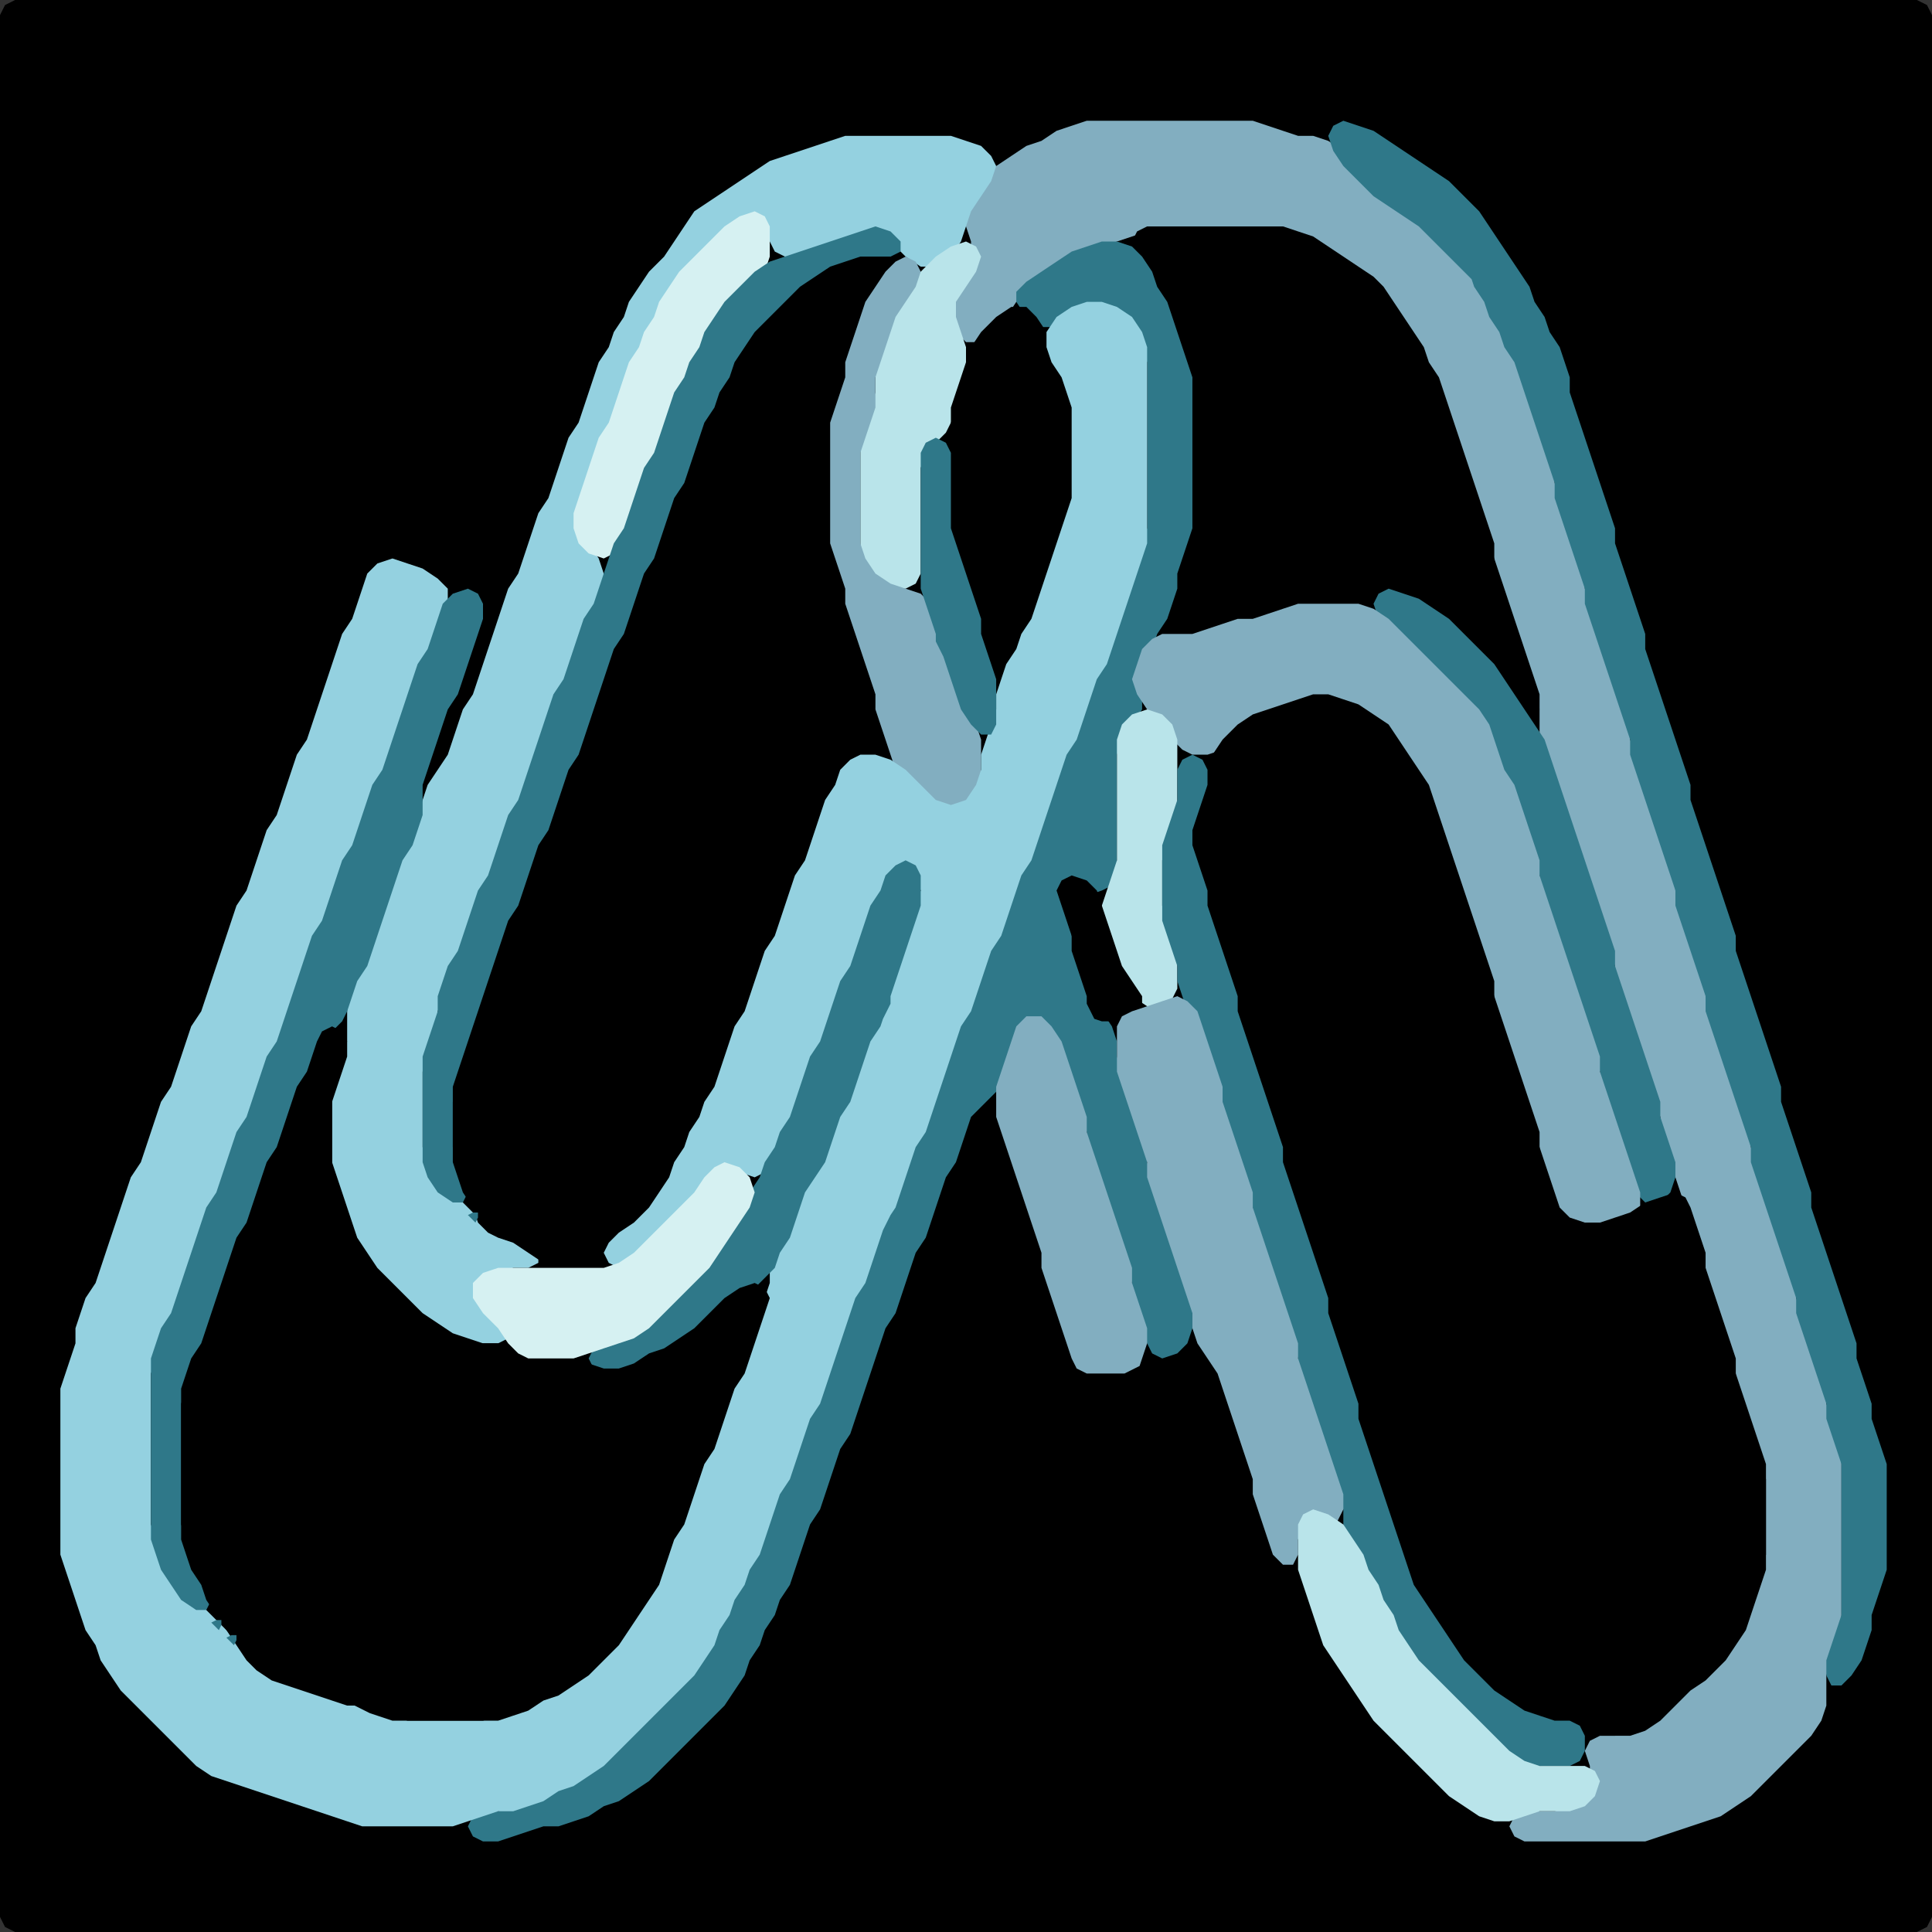 <?xml version="1.0" encoding="UTF-8" standalone="no"?>
<!DOCTYPE svg PUBLIC "-//W3C//DTD SVG 1.1//EN"
"http://www.w3.org/Graphics/SVG/1.1/DTD/svg11.dtd">
<svg width="128" height="128" xmlns="http://www.w3.org/2000/svg" version="1.1">
<rect width="100%" height="100%" fill="#333333" stroke="none"/>
<path d="M 32.5 128.0 L 33.0 128.0 L 34.0 128.0 L 35.0 128.0 L 36.0 128.0 L 37.0 128.0 L 38.0 128.0 L 39.0 128.0 L 40.0 128.0 L 41.0 128.0 L 42.0 128.0 L 43.0 128.0 L 44.0 128.0 L 45.0 128.0 L 46.0 128.0 L 47.0 128.0 L 48.0 128.0 L 49.0 128.0 L 50.0 128.0 L 51.0 128.0 L 52.0 128.0 L 53.0 128.0 L 54.0 128.0 L 55.0 128.0 L 56.0 128.0 L 57.0 128.0 L 58.0 128.0 L 59.0 128.0 L 60.0 128.0 L 61.0 128.0 L 62.0 128.0 L 63.0 128.0 L 64.0 128.0 L 65.0 128.0 L 66.0 128.0 L 67.0 128.0 L 68.0 128.0 L 69.0 128.0 L 70.0 128.0 L 71.0 128.0 L 72.0 128.0 L 73.0 128.0 L 74.0 128.0 L 75.0 128.0 L 76.0 128.0 L 77.0 128.0 L 78.0 128.0 L 79.0 128.0 L 80.0 128.0 L 81.0 128.0 L 82.0 128.0 L 83.0 128.0 L 84.0 128.0 L 85.0 128.0 L 86.0 128.0 L 87.0 128.0 L 88.0 128.0 L 89.0 128.0 L 90.0 128.0 L 91.0 128.0 L 92.0 128.0 L 93.0 128.0 L 94.0 128.0 L 95.0 128.0 L 96.0 128.0 L 97.0 128.0 L 98.0 128.0 L 99.0 128.0 L 100.0 128.0 L 101.0 128.0 L 102.0 128.0 L 103.0 128.0 L 104.0 128.0 L 105.0 128.0 L 106.0 128.0 L 107.0 128.0 L 108.0 128.0 L 109.0 128.0 L 110.0 128.0 L 111.0 128.0 L 112.0 128.0 L 113.0 128.0 L 114.0 128.0 L 115.0 128.0 L 116.0 128.0 L 117.0 128.0 L 118.0 128.0 L 119.0 128.0 L 120.0 128.0 L 121.0 128.0 L 122.0 128.0 L 123.0 128.0 L 124.0 128.0 L 125.0 128.0 L 126.0 128.0 L 127.0 128.0 L 127.667 127.667 L 128.0 127.0 L 128.0 126.0 L 128.0 125.0 L 128.0 124.0 L 128.0 123.0 L 128.0 122.0 L 128.0 121.0 L 128.0 120.0 L 128.0 119.0 L 128.0 118.0 L 128.0 117.0 L 128.0 116.0 L 128.0 115.0 L 128.0 114.0 L 128.0 113.0 L 128.0 112.0 L 128.0 111.0 L 128.0 110.0 L 128.0 109.0 L 128.0 108.0 L 128.0 107.0 L 128.0 106.0 L 128.0 105.0 L 128.0 104.0 L 128.0 103.0 L 128.0 102.0 L 128.0 101.0 L 128.0 100.0 L 128.0 99.0 L 128.0 98.0 L 128.0 97.0 L 128.0 96.0 L 128.0 95.0 L 128.0 94.0 L 128.0 93.0 L 128.0 92.0 L 128.0 91.0 L 128.0 90.0 L 128.0 89.0 L 128.0 88.0 L 128.0 87.0 L 128.0 86.0 L 128.0 85.0 L 128.0 84.0 L 128.0 83.0 L 128.0 82.0 L 128.0 81.0 L 128.0 80.0 L 128.0 79.0 L 128.0 78.0 L 128.0 77.0 L 128.0 76.0 L 128.0 75.0 L 128.0 74.0 L 128.0 73.0 L 128.0 72.0 L 128.0 71.0 L 128.0 70.0 L 128.0 69.0 L 128.0 68.0 L 128.0 67.0 L 128.0 66.0 L 128.0 65.0 L 128.0 64.0 L 128.0 63.0 L 128.0 62.0 L 128.0 61.0 L 128.0 60.0 L 128.0 59.0 L 128.0 58.0 L 128.0 57.0 L 128.0 56.0 L 128.0 55.0 L 128.0 54.0 L 128.0 53.0 L 128.0 52.0 L 128.0 51.0 L 128.0 50.0 L 128.0 49.0 L 128.0 48.0 L 128.0 47.0 L 128.0 46.0 L 128.0 45.0 L 128.0 44.0 L 128.0 43.0 L 128.0 42.0 L 128.0 41.0 L 128.0 40.0 L 128.0 39.0 L 128.0 38.0 L 128.0 37.0 L 128.0 36.0 L 128.0 35.0 L 128.0 34.0 L 128.0 33.0 L 128.0 32.0 L 128.0 31.0 L 128.0 30.0 L 128.0 29.0 L 128.0 28.0 L 128.0 27.0 L 128.0 26.0 L 128.0 25.0 L 128.0 24.0 L 128.0 23.0 L 128.0 22.0 L 128.0 21.0 L 128.0 20.0 L 128.0 19.0 L 128.0 18.0 L 128.0 17.0 L 128.0 16.0 L 128.0 15.0 L 128.0 14.0 L 128.0 13.0 L 128.0 12.0 L 128.0 11.0 L 128.0 10.0 L 128.0 9.0 L 128.0 8.0 L 128.0 7.0 L 128.0 6.0 L 128.0 5.0 L 128.0 4.0 L 128.0 3.0 L 128.0 2.0 L 128.0 1.0 L 127.667 0.333 L 127.0 0.0 L 126.0 0.0 L 125.0 0.0 L 124.0 0.0 L 123.0 0.0 L 122.0 0.0 L 121.0 0.0 L 120.0 0.0 L 119.0 0.0 L 118.0 0.0 L 117.0 0.0 L 116.0 0.0 L 115.0 0.0 L 114.0 0.0 L 113.0 0.0 L 112.0 0.0 L 111.0 0.0 L 110.0 0.0 L 109.0 0.0 L 108.0 0.0 L 107.0 0.0 L 106.0 0.0 L 105.0 0.0 L 104.0 0.0 L 103.0 0.0 L 102.0 0.0 L 101.0 0.0 L 100.0 0.0 L 99.0 0.0 L 98.0 0.0 L 97.0 0.0 L 96.0 0.0 L 95.0 0.0 L 94.0 0.0 L 93.0 0.0 L 92.0 0.0 L 91.0 0.0 L 90.0 0.0 L 89.0 0.0 L 88.0 0.0 L 87.0 0.0 L 86.0 0.0 L 85.0 0.0 L 84.0 0.0 L 83.0 0.0 L 82.0 0.0 L 81.0 0.0 L 80.0 0.0 L 79.0 0.0 L 78.0 0.0 L 77.0 0.0 L 76.0 0.0 L 75.0 0.0 L 74.0 0.0 L 73.0 0.0 L 72.0 0.0 L 71.0 0.0 L 70.0 0.0 L 69.0 0.0 L 68.0 0.0 L 67.0 0.0 L 66.0 0.0 L 65.0 0.0 L 64.0 0.0 L 63.0 0.0 L 62.0 0.0 L 61.0 0.0 L 60.0 0.0 L 59.0 0.0 L 58.0 0.0 L 57.0 0.0 L 56.0 0.0 L 55.0 0.0 L 54.0 0.0 L 53.0 0.0 L 52.0 0.0 L 51.0 0.0 L 50.0 0.0 L 49.0 0.0 L 48.0 0.0 L 47.0 0.0 L 46.0 0.0 L 45.0 0.0 L 44.0 0.0 L 43.0 0.0 L 42.0 0.0 L 41.0 0.0 L 40.0 0.0 L 39.0 0.0 L 38.0 0.0 L 37.0 0.0 L 36.0 0.0 L 35.0 0.0 L 34.0 0.0 L 33.0 0.0 L 32.0 0.0 L 31.0 0.0 L 30.0 0.0 L 29.0 0.0 L 28.0 0.0 L 27.0 0.0 L 26.0 0.0 L 25.0 0.0 L 24.0 0.0 L 23.0 0.0 L 22.0 0.0 L 21.0 0.0 L 20.0 0.0 L 19.0 0.0 L 18.0 0.0 L 17.0 0.0 L 16.0 0.0 L 15.0 0.0 L 14.0 0.0 L 13.0 0.0 L 12.0 0.0 L 11.0 0.0 L 10.0 0.0 L 9.0 0.0 L 8.0 0.0 L 7.0 0.0 L 6.0 0.0 L 5.0 0.0 L 4.0 0.0 L 3.0 0.0 L 2.0 0.0 L 1.0 0.0 L 0.333 0.333 L 0.0 1.0 L 0.0 2.0 L 0.0 3.0 L 0.0 4.0 L 0.0 5.0 L 0.0 6.0 L 0.0 7.0 L 0.0 8.0 L 0.0 9.0 L 0.0 10.0 L 0.0 11.0 L 0.0 12.0 L 0.0 13.0 L 0.0 14.0 L 0.0 15.0 L 0.0 16.0 L 0.0 17.0 L 0.0 18.0 L 0.0 19.0 L 0.0 20.0 L 0.0 21.0 L 0.0 22.0 L 0.0 23.0 L 0.0 24.0 L 0.0 25.0 L 0.0 26.0 L 0.0 27.0 L 0.0 28.0 L 0.0 29.0 L 0.0 30.0 L 0.0 31.0 L 0.0 32.0 L 0.0 33.0 L 0.0 34.0 L 0.0 35.0 L 0.0 36.0 L 0.0 37.0 L 0.0 38.0 L 0.0 39.0 L 0.0 40.0 L 0.0 41.0 L 0.0 42.0 L 0.0 43.0 L 0.0 44.0 L 0.0 45.0 L 0.0 46.0 L 0.0 47.0 L 0.0 48.0 L 0.0 49.0 L 0.0 50.0 L 0.0 51.0 L 0.0 52.0 L 0.0 53.0 L 0.0 54.0 L 0.0 55.0 L 0.0 56.0 L 0.0 57.0 L 0.0 58.0 L 0.0 59.0 L 0.0 60.0 L 0.0 61.0 L 0.0 62.0 L 0.0 63.0 L 0.0 64.0 L 0.0 65.0 L 0.0 66.0 L 0.0 67.0 L 0.0 68.0 L 0.0 69.0 L 0.0 70.0 L 0.0 71.0 L 0.0 72.0 L 0.0 73.0 L 0.0 74.0 L 0.0 75.0 L 0.0 76.0 L 0.0 77.0 L 0.0 78.0 L 0.0 79.0 L 0.0 80.0 L 0.0 81.0 L 0.0 82.0 L 0.0 83.0 L 0.0 84.0 L 0.0 85.0 L 0.0 86.0 L 0.0 87.0 L 0.0 88.0 L 0.0 89.0 L 0.0 90.0 L 0.0 91.0 L 0.0 92.0 L 0.0 93.0 L 0.0 94.0 L 0.0 95.0 L 0.0 96.0 L 0.0 97.0 L 0.0 98.0 L 0.0 99.0 L 0.0 100.0 L 0.0 101.0 L 0.0 102.0 L 0.0 103.0 L 0.0 104.0 L 0.0 105.0 L 0.0 106.0 L 0.0 107.0 L 0.0 108.0 L 0.0 109.0 L 0.0 110.0 L 0.0 111.0 L 0.0 112.0 L 0.0 113.0 L 0.0 114.0 L 0.0 115.0 L 0.0 116.0 L 0.0 117.0 L 0.0 118.0 L 0.0 119.0 L 0.0 120.0 L 0.0 121.0 L 0.0 122.0 L 0.0 123.0 L 0.0 124.0 L 0.0 125.0 L 0.0 126.0 L 0.0 127.0 L 0.333 127.667 L 1.0 128.0 L 2.0 128.0 L 3.0 128.0 L 4.0 128.0 L 5.0 128.0 L 6.0 128.0 L 7.0 128.0 L 8.0 128.0 L 9.0 128.0 L 10.0 128.0 L 11.0 128.0 L 12.0 128.0 L 13.0 128.0 L 14.0 128.0 L 15.0 128.0 L 16.0 128.0 L 17.0 128.0 L 18.0 128.0 L 19.0 128.0 L 20.0 128.0 L 21.0 128.0 L 22.0 128.0 L 23.0 128.0 L 24.0 128.0 L 25.0 128.0 L 26.0 128.0 L 27.0 128.0 L 28.0 128.0 L 29.0 128.0 L 30.0 128.0 L 31.0 128.0 L 31.5 128.0 Z" stroke="none" fill="rgb(0,0,0)" />
<path d="M 105.5 122.0 L 106.0 122.0 L 107.0 122.0 L 108.0 122.0 L 109.0 122.0 L 110.0 121.667 L 111.0 121.333 L 112.0 121.0 L 113.0 120.667 L 114.0 120.333 L 115.0 119.667 L 116.0 119.0 L 117.0 118.0 L 118.0 117.0 L 119.0 116.0 L 120.0 115.0 L 120.667 114.0 L 121.0 113.0 L 121.0 112.0 L 121.0 111.0 L 121.333 110.0 L 121.667 109.0 L 122.0 108.0 L 122.0 107.0 L 122.0 106.0 L 122.0 105.0 L 122.0 104.0 L 122.0 103.0 L 122.0 102.0 L 122.0 101.0 L 122.0 100.0 L 122.0 99.0 L 122.0 98.0 L 122.0 97.0 L 122.0 96.0 L 121.667 95.0 L 121.333 94.0 L 121.0 93.0 L 121.0 92.0 L 120.667 91.0 L 120.333 90.0 L 120.0 89.0 L 119.667 88.0 L 119.333 87.0 L 119.0 86.0 L 119.0 85.0 L 118.667 84.0 L 118.333 83.0 L 118.0 82.0 L 117.667 81.0 L 117.333 80.0 L 117.0 79.0 L 116.667 78.0 L 116.333 77.0 L 116.0 76.0 L 116.0 75.0 L 115.667 74.0 L 115.333 73.0 L 115.0 72.0 L 114.667 71.0 L 114.333 70.0 L 114.0 69.0 L 113.667 68.0 L 113.333 67.0 L 113.0 66.0 L 113.0 65.0 L 112.667 64.0 L 112.333 63.0 L 112.0 62.0 L 111.667 61.0 L 111.333 60.0 L 111.0 59.0 L 111.0 58.0 L 110.667 57.0 L 110.333 56.0 L 110.0 55.0 L 109.667 54.0 L 109.333 53.0 L 109.0 52.0 L 108.667 51.0 L 108.333 50.0 L 108.0 49.0 L 108.0 48.0 L 107.667 47.0 L 107.333 46.0 L 107.0 45.0 L 106.667 44.0 L 106.333 43.0 L 106.0 42.0 L 105.667 41.0 L 105.333 40.0 L 105.0 39.0 L 105.0 38.0 L 104.667 37.0 L 104.333 36.0 L 104.0 35.0 L 103.667 34.0 L 103.333 33.0 L 103.0 32.0 L 103.0 31.0 L 102.667 30.0 L 102.333 29.0 L 102.0 28.0 L 101.667 27.0 L 101.333 26.0 L 101.0 25.0 L 100.667 24.0 L 100.333 23.0 L 99.667 22.0 L 99.333 21.0 L 98.667 20.0 L 98.333 19.0 L 97.667 18.0 L 97.0 17.0 L 96.0 16.0 L 95.0 15.0 L 94.0 14.333 L 93.0 13.667 L 92.0 13.0 L 91.0 12.0 L 90.0 11.0 L 89.0 10.0 L 88.0 9.333 L 87.0 9.0 L 86.0 9.0 L 85.0 8.667 L 84.0 8.333 L 83.0 8.0 L 82.0 8.0 L 81.0 8.0 L 80.0 8.0 L 79.0 8.0 L 78.0 8.0 L 77.0 8.0 L 76.0 8.0 L 75.0 8.0 L 74.0 8.0 L 73.0 8.0 L 72.0 8.0 L 71.0 8.333 L 70.0 8.667 L 69.0 9.333 L 68.0 9.667 L 67.0 10.333 L 66.0 11.0 L 65.0 12.0 L 64.333 13.0 L 64.0 14.0 L 64.0 15.0 L 64.333 16.0 L 64.333 17.0 L 64.0 18.0 L 63.333 19.0 L 63.0 20.0 L 63.0 21.0 L 63.333 22.0 L 64.0 22.667 L 65.0 22.667 L 66.0 22.0 L 66.667 21.0 L 67.333 20.0 L 68.0 19.333 L 69.0 18.667 L 70.0 18.0 L 71.0 17.333 L 72.0 16.667 L 73.0 16.333 L 74.0 16.0 L 75.0 15.667 L 76.0 15.333 L 77.0 15.0 L 78.0 15.0 L 79.0 15.0 L 80.0 15.0 L 81.0 15.0 L 82.0 15.0 L 83.0 15.0 L 84.0 15.0 L 85.0 15.333 L 86.0 15.667 L 87.0 16.333 L 88.0 17.0 L 89.0 17.667 L 90.0 18.333 L 91.0 19.0 L 91.667 20.0 L 92.333 21.0 L 93.0 22.0 L 93.667 23.0 L 94.333 24.0 L 94.667 25.0 L 95.333 26.0 L 95.667 27.0 L 96.0 28.0 L 96.333 29.0 L 96.667 30.0 L 97.0 31.0 L 97.333 32.0 L 97.667 33.0 L 98.0 34.0 L 98.333 35.0 L 98.667 36.0 L 99.0 37.0 L 99.0 38.0 L 99.333 39.0 L 99.667 40.0 L 100.0 41.0 L 100.333 42.0 L 100.667 43.0 L 101.0 44.0 L 101.333 45.0 L 101.667 46.0 L 102.0 47.0 L 102.0 48.0 L 102.0 49.0 L 102.333 50.0 L 102.667 51.0 L 103.0 52.0 L 103.333 53.0 L 103.667 54.0 L 104.0 55.0 L 104.333 56.0 L 104.667 57.0 L 105.0 58.0 L 105.333 59.0 L 105.667 60.0 L 106.0 61.0 L 106.333 62.0 L 106.667 63.0 L 107.0 64.0 L 107.0 65.0 L 107.333 66.0 L 107.667 67.0 L 108.0 68.0 L 108.333 69.0 L 108.667 70.0 L 109.0 71.0 L 109.333 72.0 L 109.667 73.0 L 110.0 74.0 L 110.0 75.0 L 110.333 76.0 L 110.667 77.0 L 111.0 78.0 L 111.333 79.0 L 111.667 80.0 L 112.0 81.0 L 112.333 82.0 L 112.667 83.0 L 113.0 84.0 L 113.0 85.0 L 113.333 86.0 L 113.667 87.0 L 114.0 88.0 L 114.333 89.0 L 114.667 90.0 L 115.0 91.0 L 115.0 92.0 L 115.333 93.0 L 115.667 94.0 L 116.0 95.0 L 116.333 96.0 L 116.667 97.0 L 117.0 98.0 L 117.0 99.0 L 117.0 100.0 L 117.0 101.0 L 117.0 102.0 L 117.0 103.0 L 116.667 104.0 L 116.333 105.0 L 116.0 106.0 L 115.667 107.0 L 115.0 108.0 L 114.333 109.0 L 113.667 110.0 L 113.0 110.667 L 112.0 111.333 L 111.0 112.0 L 110.0 113.0 L 109.0 114.0 L 108.0 114.667 L 107.0 115.0 L 106.0 115.0 L 105.333 115.333 L 105.0 116.0 L 105.333 117.0 L 105.333 118.0 L 105.0 119.0 L 104.0 119.667 L 103.0 120.0 L 102.0 120.0 L 101.0 120.0 L 100.333 120.333 L 100.0 121.0 L 100.333 121.667 L 101.0 122.0 L 102.0 122.0 L 103.0 122.0 L 104.0 122.0 L 104.5 122.0 Z" stroke="none" fill="rgb(130,174,192)" />
<path d="M 97.5 18.5 L 97.667 19.0 L 98.333 20.0 L 98.667 21.0 L 99.333 22.0 L 99.667 23.0 L 100.333 24.0 L 100.667 25.0 L 101.0 26.0 L 101.333 27.0 L 101.667 28.0 L 102.0 29.0 L 102.333 30.0 L 102.667 31.0 L 103.0 32.0 L 103.0 33.0 L 103.333 34.0 L 103.667 35.0 L 104.0 36.0 L 104.333 37.0 L 104.667 38.0 L 105.0 39.0 L 105.0 40.0 L 105.333 41.0 L 105.667 42.0 L 106.0 43.0 L 106.333 44.0 L 106.667 45.0 L 107.0 46.0 L 107.333 47.0 L 107.667 48.0 L 108.0 49.0 L 108.0 50.0 L 108.333 51.0 L 108.667 52.0 L 109.0 53.0 L 109.333 54.0 L 109.667 55.0 L 110.0 56.0 L 110.333 57.0 L 110.667 58.0 L 111.0 59.0 L 111.0 60.0 L 111.333 61.0 L 111.667 62.0 L 112.0 63.0 L 112.333 64.0 L 112.667 65.0 L 113.0 66.0 L 113.0 67.0 L 113.333 68.0 L 113.667 69.0 L 114.0 70.0 L 114.333 71.0 L 114.667 72.0 L 115.0 73.0 L 115.333 74.0 L 115.667 75.0 L 116.0 76.0 L 116.0 77.0 L 116.333 78.0 L 116.667 79.0 L 117.0 80.0 L 117.333 81.0 L 117.667 82.0 L 118.0 83.0 L 118.333 84.0 L 118.667 85.0 L 119.0 86.0 L 119.0 87.0 L 119.333 88.0 L 119.667 89.0 L 120.0 90.0 L 120.333 91.0 L 120.667 92.0 L 121.0 93.0 L 121.0 94.0 L 121.333 95.0 L 121.667 96.0 L 122.0 97.0 L 122.0 98.0 L 122.0 99.0 L 122.0 100.0 L 122.0 101.0 L 122.0 102.0 L 122.0 103.0 L 122.0 104.0 L 122.0 105.0 L 122.0 106.0 L 122.0 107.0 L 121.667 108.0 L 121.333 109.0 L 121.0 110.0 L 121.0 111.0 L 121.333 111.667 L 122.0 111.667 L 122.667 111.0 L 123.333 110.0 L 123.667 109.0 L 124.0 108.0 L 124.0 107.0 L 124.333 106.0 L 124.667 105.0 L 125.0 104.0 L 125.0 103.0 L 125.0 102.0 L 125.0 101.0 L 125.0 100.0 L 125.0 99.0 L 125.0 98.0 L 125.0 97.0 L 124.667 96.0 L 124.333 95.0 L 124.0 94.0 L 124.0 93.0 L 123.667 92.0 L 123.333 91.0 L 123.0 90.0 L 123.0 89.0 L 122.667 88.0 L 122.333 87.0 L 122.0 86.0 L 121.667 85.0 L 121.333 84.0 L 121.0 83.0 L 120.667 82.0 L 120.333 81.0 L 120.0 80.0 L 120.0 79.0 L 119.667 78.0 L 119.333 77.0 L 119.0 76.0 L 118.667 75.0 L 118.333 74.0 L 118.0 73.0 L 118.0 72.0 L 117.667 71.0 L 117.333 70.0 L 117.0 69.0 L 116.667 68.0 L 116.333 67.0 L 116.0 66.0 L 115.667 65.0 L 115.333 64.0 L 115.0 63.0 L 115.0 62.0 L 114.667 61.0 L 114.333 60.0 L 114.0 59.0 L 113.667 58.0 L 113.333 57.0 L 113.0 56.0 L 112.667 55.0 L 112.333 54.0 L 112.0 53.0 L 112.0 52.0 L 111.667 51.0 L 111.333 50.0 L 111.0 49.0 L 110.667 48.0 L 110.333 47.0 L 110.0 46.0 L 109.667 45.0 L 109.333 44.0 L 109.0 43.0 L 109.0 42.0 L 108.667 41.0 L 108.333 40.0 L 108.0 39.0 L 107.667 38.0 L 107.333 37.0 L 107.0 36.0 L 107.0 35.0 L 106.667 34.0 L 106.333 33.0 L 106.0 32.0 L 105.667 31.0 L 105.333 30.0 L 105.0 29.0 L 104.667 28.0 L 104.333 27.0 L 104.0 26.0 L 104.0 25.0 L 103.667 24.0 L 103.333 23.0 L 102.667 22.0 L 102.333 21.0 L 101.667 20.0 L 101.333 19.0 L 100.667 18.0 L 100.0 17.0 L 99.333 16.0 L 98.667 15.0 L 98.0 14.0 L 97.0 13.0 L 96.0 12.0 L 95.0 11.333 L 94.0 10.667 L 93.0 10.0 L 92.0 9.333 L 91.0 8.667 L 90.0 8.333 L 89.0 8.0 L 88.333 8.333 L 88.0 9.0 L 88.333 10.0 L 89.0 11.0 L 90.0 12.0 L 91.0 13.0 L 92.0 13.667 L 93.0 14.333 L 94.0 15.0 L 95.0 16.0 L 96.0 17.0 L 96.5 17.5 Z" stroke="none" fill="rgb(47,120,137)" />
<path d="M 24.5 84.5 L 25.0 85.0 L 26.0 86.0 L 27.0 87.0 L 28.0 87.667 L 29.0 88.333 L 30.0 88.667 L 31.0 89.0 L 32.0 89.0 L 33.0 89.0 L 33.667 88.667 L 33.667 88.0 L 33.0 87.0 L 32.333 86.0 L 32.333 85.0 L 33.0 84.333 L 34.0 84.0 L 35.0 84.0 L 35.667 83.667 L 35.667 83.0 L 35.0 82.333 L 34.0 82.0 L 33.0 81.667 L 32.0 81.0 L 31.0 80.0 L 30.0 79.0 L 29.0 78.0 L 28.333 77.0 L 28.0 76.0 L 28.0 75.0 L 28.0 74.0 L 28.0 73.0 L 28.0 72.0 L 28.0 71.0 L 28.333 70.0 L 28.667 69.0 L 29.0 68.0 L 29.0 67.0 L 29.333 66.0 L 29.667 65.0 L 30.333 64.0 L 30.667 63.0 L 31.0 62.0 L 31.333 61.0 L 31.667 60.0 L 32.333 59.0 L 32.667 58.0 L 33.0 57.0 L 33.333 56.0 L 33.667 55.0 L 34.333 54.0 L 34.667 53.0 L 35.0 52.0 L 35.333 51.0 L 35.667 50.0 L 36.0 49.0 L 36.333 48.0 L 36.667 47.0 L 37.333 46.0 L 37.667 45.0 L 38.0 44.0 L 38.333 43.0 L 38.667 42.0 L 39.333 41.0 L 39.667 40.0 L 40.0 39.0 L 40.0 38.0 L 39.667 37.0 L 39.0 36.0 L 38.333 35.0 L 38.333 34.0 L 38.667 33.0 L 39.0 32.0 L 39.333 31.0 L 39.667 30.0 L 40.333 29.0 L 40.667 28.0 L 41.0 27.0 L 41.333 26.0 L 41.667 25.0 L 42.333 24.0 L 42.667 23.0 L 43.333 22.0 L 43.667 21.0 L 44.333 20.0 L 45.0 19.0 L 46.0 18.0 L 47.0 17.0 L 48.0 16.0 L 49.0 15.0 L 50.0 14.667 L 50.667 15.0 L 51.0 16.0 L 51.333 16.667 L 52.0 17.0 L 53.0 17.0 L 54.0 16.667 L 55.0 16.333 L 56.0 16.0 L 57.0 15.667 L 58.0 15.667 L 59.0 16.0 L 60.0 17.0 L 61.0 17.667 L 62.0 17.667 L 63.0 17.0 L 63.667 16.0 L 64.0 15.0 L 64.333 14.0 L 65.0 13.0 L 65.667 12.0 L 66.0 11.0 L 65.667 10.333 L 65.0 9.667 L 64.0 9.333 L 63.0 9.0 L 62.0 9.0 L 61.0 9.0 L 60.0 9.0 L 59.0 9.0 L 58.0 9.0 L 57.0 9.0 L 56.0 9.0 L 55.0 9.333 L 54.0 9.667 L 53.0 10.0 L 52.0 10.333 L 51.0 10.667 L 50.0 11.333 L 49.0 12.0 L 48.0 12.667 L 47.0 13.333 L 46.0 14.0 L 45.333 15.0 L 44.667 16.0 L 44.0 17.0 L 43.0 18.0 L 42.333 19.0 L 41.667 20.0 L 41.333 21.0 L 40.667 22.0 L 40.333 23.0 L 39.667 24.0 L 39.333 25.0 L 39.0 26.0 L 38.667 27.0 L 38.333 28.0 L 37.667 29.0 L 37.333 30.0 L 37.0 31.0 L 36.667 32.0 L 36.333 33.0 L 35.667 34.0 L 35.333 35.0 L 35.0 36.0 L 34.667 37.0 L 34.333 38.0 L 33.667 39.0 L 33.333 40.0 L 33.0 41.0 L 32.667 42.0 L 32.333 43.0 L 32.0 44.0 L 31.667 45.0 L 31.333 46.0 L 30.667 47.0 L 30.333 48.0 L 30.0 49.0 L 29.667 50.0 L 29.0 51.0 L 28.333 52.0 L 28.0 53.0 L 27.667 54.0 L 27.333 55.0 L 26.667 56.0 L 26.333 57.0 L 26.0 58.0 L 25.667 59.0 L 25.333 60.0 L 25.0 61.0 L 24.667 62.0 L 24.333 63.0 L 23.667 64.0 L 23.333 65.0 L 23.0 66.0 L 23.0 67.0 L 23.0 68.0 L 23.0 69.0 L 22.667 70.0 L 22.333 71.0 L 22.0 72.0 L 22.0 73.0 L 22.0 74.0 L 22.0 75.0 L 22.0 76.0 L 22.0 77.0 L 22.0 78.0 L 22.333 79.0 L 22.667 80.0 L 23.0 81.0 L 23.333 82.0 L 23.667 83.0 L 24.0 83.5 Z" stroke="none" fill="rgb(148,209,224)" />
<path d="M 46.0 24.5 L 46.333 24.0 L 46.667 23.0 L 47.333 22.0 L 48.0 21.0 L 49.0 20.0 L 50.0 19.0 L 50.667 18.0 L 51.0 17.0 L 51.0 16.0 L 51.0 15.0 L 50.667 14.333 L 50.0 14.0 L 49.0 14.333 L 48.0 15.0 L 47.0 16.0 L 46.0 17.0 L 45.0 18.0 L 44.333 19.0 L 43.667 20.0 L 43.333 21.0 L 42.667 22.0 L 42.333 23.0 L 41.667 24.0 L 41.333 25.0 L 41.0 26.0 L 40.667 27.0 L 40.333 28.0 L 39.667 29.0 L 39.333 30.0 L 39.0 31.0 L 38.667 32.0 L 38.333 33.0 L 38.0 34.0 L 38.0 35.0 L 38.333 36.0 L 39.0 36.667 L 40.0 37.0 L 40.667 36.667 L 41.333 36.0 L 41.667 35.0 L 42.0 34.0 L 42.333 33.0 L 42.667 32.0 L 43.333 31.0 L 43.667 30.0 L 44.0 29.0 L 44.333 28.0 L 44.667 27.0 L 45.333 26.0 L 45.5 25.5 Z" stroke="none" fill="rgb(214,241,242)" />
<path d="M 40.0 46.5 L 40.0 46.0 L 40.333 45.0 L 40.667 44.0 L 41.333 43.0 L 41.667 42.0 L 42.0 41.0 L 42.333 40.0 L 42.667 39.0 L 43.333 38.0 L 43.667 37.0 L 44.0 36.0 L 44.333 35.0 L 44.667 34.0 L 45.333 33.0 L 45.667 32.0 L 46.0 31.0 L 46.333 30.0 L 46.667 29.0 L 47.333 28.0 L 47.667 27.0 L 48.333 26.0 L 48.667 25.0 L 49.333 24.0 L 50.0 23.0 L 51.0 22.0 L 52.0 21.0 L 53.0 20.0 L 54.0 19.0 L 55.0 18.333 L 56.0 17.667 L 57.0 17.333 L 58.0 17.0 L 59.0 17.0 L 59.667 16.667 L 59.667 16.0 L 59.0 15.333 L 58.0 15.0 L 57.0 15.333 L 56.0 15.667 L 55.0 16.0 L 54.0 16.333 L 53.0 16.667 L 52.0 17.0 L 51.0 17.333 L 50.0 18.0 L 49.0 19.0 L 48.0 20.0 L 47.333 21.0 L 46.667 22.0 L 46.333 23.0 L 45.667 24.0 L 45.333 25.0 L 44.667 26.0 L 44.333 27.0 L 44.0 28.0 L 43.667 29.0 L 43.333 30.0 L 42.667 31.0 L 42.333 32.0 L 42.0 33.0 L 41.667 34.0 L 41.333 35.0 L 40.667 36.0 L 40.333 37.0 L 40.0 38.0 L 39.667 39.0 L 39.333 40.0 L 38.667 41.0 L 38.333 42.0 L 38.0 43.0 L 37.667 44.0 L 37.333 45.0 L 36.667 46.0 L 36.333 47.0 L 36.0 48.0 L 35.667 49.0 L 35.333 50.0 L 35.0 51.0 L 34.667 52.0 L 34.333 53.0 L 33.667 54.0 L 33.333 55.0 L 33.0 56.0 L 32.667 57.0 L 32.333 58.0 L 31.667 59.0 L 31.333 60.0 L 31.0 61.0 L 30.667 62.0 L 30.333 63.0 L 29.667 64.0 L 29.333 65.0 L 29.0 66.0 L 29.0 67.0 L 28.667 68.0 L 28.333 69.0 L 28.0 70.0 L 28.0 71.0 L 28.0 72.0 L 28.0 73.0 L 28.0 74.0 L 28.0 75.0 L 28.0 76.0 L 28.0 77.0 L 28.333 78.0 L 29.0 79.0 L 30.0 79.667 L 30.667 79.667 L 31.0 79.0 L 30.667 78.0 L 30.333 77.0 L 30.0 76.0 L 30.0 75.0 L 30.0 74.0 L 30.0 73.0 L 30.333 72.0 L 30.667 71.0 L 31.0 70.0 L 31.333 69.0 L 31.667 68.0 L 32.0 67.0 L 32.333 66.0 L 32.667 65.0 L 33.0 64.0 L 33.333 63.0 L 33.667 62.0 L 34.333 61.0 L 34.667 60.0 L 35.0 59.0 L 35.333 58.0 L 35.667 57.0 L 36.333 56.0 L 36.667 55.0 L 37.0 54.0 L 37.333 53.0 L 37.667 52.0 L 38.333 51.0 L 38.667 50.0 L 39.0 49.0 L 39.333 48.0 L 39.5 47.5 Z" stroke="none" fill="rgb(47,120,137)" />
<path d="M 88.5 40.0 L 89.0 40.0 L 90.0 40.0 L 91.0 39.667 L 92.0 39.667 L 93.0 39.667 L 94.0 40.333 L 95.0 41.0 L 96.0 42.0 L 97.0 43.0 L 98.0 44.0 L 99.0 45.0 L 99.667 46.0 L 100.333 47.0 L 101.0 47.667 L 101.667 47.667 L 102.0 47.0 L 102.0 46.0 L 101.667 45.0 L 101.333 44.0 L 101.0 43.0 L 100.667 42.0 L 100.333 41.0 L 100.0 40.0 L 99.667 39.0 L 99.333 38.0 L 99.0 37.0 L 99.0 36.0 L 98.667 35.0 L 98.333 34.0 L 98.0 33.0 L 97.667 32.0 L 97.333 31.0 L 97.0 30.0 L 96.667 29.0 L 96.333 28.0 L 96.0 27.0 L 95.667 26.0 L 95.333 25.0 L 94.667 24.0 L 94.333 23.0 L 93.667 22.0 L 93.0 21.0 L 92.333 20.0 L 91.667 19.0 L 91.0 18.333 L 90.0 17.667 L 89.0 17.0 L 88.0 16.333 L 87.0 15.667 L 86.0 15.333 L 85.0 15.0 L 84.0 15.0 L 83.0 15.0 L 82.0 15.0 L 81.0 15.0 L 80.0 15.0 L 79.0 15.0 L 78.0 15.0 L 77.0 15.0 L 76.0 15.0 L 75.333 15.333 L 75.0 16.0 L 75.333 17.0 L 75.667 18.0 L 76.333 19.0 L 76.667 20.0 L 77.333 21.0 L 77.667 22.0 L 78.0 23.0 L 78.333 24.0 L 78.667 25.0 L 79.0 26.0 L 79.0 27.0 L 79.0 28.0 L 79.0 29.0 L 79.0 30.0 L 79.0 31.0 L 79.0 32.0 L 79.0 33.0 L 79.0 34.0 L 78.667 35.0 L 78.333 36.0 L 78.0 37.0 L 78.0 38.0 L 77.667 39.0 L 77.333 40.0 L 77.0 41.0 L 77.333 41.667 L 78.0 42.0 L 79.0 42.0 L 80.0 42.0 L 81.0 41.667 L 82.0 41.333 L 83.0 41.0 L 84.0 41.0 L 85.0 40.667 L 86.0 40.333 L 87.0 40.0 L 87.5 40.0 Z" stroke="none" fill="rgb(0,0,0)" />
<path d="M 59.5 39.0 L 60.0 39.0 L 60.667 38.667 L 61.0 38.0 L 61.0 37.0 L 61.0 36.0 L 61.0 35.0 L 61.0 34.0 L 61.0 33.0 L 61.0 32.0 L 61.0 31.0 L 61.333 30.0 L 62.0 29.333 L 62.667 28.667 L 63.0 28.0 L 63.333 27.0 L 63.667 26.0 L 64.0 25.0 L 64.0 24.0 L 64.0 23.0 L 63.667 22.0 L 63.333 21.0 L 63.333 20.0 L 64.0 19.0 L 64.667 18.0 L 65.0 17.0 L 64.667 16.333 L 64.0 16.0 L 63.0 16.333 L 62.0 17.0 L 61.0 18.0 L 60.0 19.0 L 59.333 20.0 L 59.0 21.0 L 58.667 22.0 L 58.333 23.0 L 58.0 24.0 L 58.0 25.0 L 58.0 26.0 L 57.667 27.0 L 57.333 28.0 L 57.0 29.0 L 57.0 30.0 L 57.0 31.0 L 57.0 32.0 L 57.0 33.0 L 57.0 34.0 L 57.0 35.0 L 57.0 36.0 L 57.0 37.0 L 57.333 38.0 L 58.0 38.667 L 58.5 39.0 Z" stroke="none" fill="rgb(185,228,234)" />
<path d="M 68.5 68.0 L 69.0 68.333 L 69.667 69.0 L 70.333 70.0 L 70.667 71.0 L 71.0 72.0 L 71.333 73.0 L 71.667 74.0 L 72.0 75.0 L 72.0 76.0 L 72.333 77.0 L 72.667 78.0 L 73.0 79.0 L 73.333 80.0 L 73.667 81.0 L 74.0 82.0 L 74.333 83.0 L 74.667 84.0 L 75.0 85.0 L 75.0 86.0 L 75.333 87.0 L 75.667 88.0 L 76.0 89.0 L 76.333 89.667 L 77.0 90.0 L 78.0 89.667 L 78.667 89.0 L 79.0 88.0 L 79.0 87.0 L 79.0 86.0 L 78.667 85.0 L 78.333 84.0 L 78.0 83.0 L 77.667 82.0 L 77.333 81.0 L 77.0 80.0 L 76.667 79.0 L 76.333 78.0 L 76.0 77.0 L 76.0 76.0 L 75.667 75.0 L 75.333 74.0 L 75.0 73.0 L 74.667 72.0 L 74.333 71.0 L 74.0 70.0 L 74.0 69.0 L 73.667 68.0 L 73.0 67.0 L 72.333 66.0 L 72.0 65.0 L 71.667 64.0 L 71.333 63.0 L 71.0 62.0 L 71.0 61.0 L 71.333 60.0 L 72.0 59.333 L 73.0 59.0 L 73.667 58.667 L 74.0 58.0 L 74.0 57.0 L 74.0 56.0 L 74.0 55.0 L 74.0 54.0 L 74.0 53.0 L 74.0 52.0 L 74.0 51.0 L 74.0 50.0 L 74.333 49.0 L 75.0 48.0 L 75.667 47.0 L 75.667 46.0 L 75.667 45.0 L 75.667 44.0 L 76.333 43.0 L 76.667 42.0 L 77.333 41.0 L 77.667 40.0 L 78.0 39.0 L 78.0 38.0 L 78.333 37.0 L 78.667 36.0 L 79.0 35.0 L 79.0 34.0 L 79.0 33.0 L 79.0 32.0 L 79.0 31.0 L 79.0 30.0 L 79.0 29.0 L 79.0 28.0 L 79.0 27.0 L 79.0 26.0 L 79.0 25.0 L 78.667 24.0 L 78.333 23.0 L 78.0 22.0 L 77.667 21.0 L 77.333 20.0 L 76.667 19.0 L 76.333 18.0 L 75.667 17.0 L 75.0 16.333 L 74.0 16.0 L 73.0 16.0 L 72.0 16.333 L 71.0 16.667 L 70.0 17.333 L 69.0 18.0 L 68.0 18.667 L 67.333 19.333 L 67.333 20.0 L 68.0 21.0 L 69.0 21.667 L 70.0 21.667 L 71.0 21.0 L 72.0 20.333 L 73.0 20.333 L 74.0 21.0 L 75.0 22.0 L 75.667 23.0 L 76.0 24.0 L 76.0 25.0 L 76.0 26.0 L 76.0 27.0 L 76.0 28.0 L 76.0 29.0 L 76.0 30.0 L 76.0 31.0 L 76.0 32.0 L 76.0 33.0 L 76.0 34.0 L 76.0 35.0 L 75.667 36.0 L 75.333 37.0 L 75.0 38.0 L 74.667 39.0 L 74.333 40.0 L 74.0 41.0 L 73.667 42.0 L 73.333 43.0 L 72.667 44.0 L 72.333 45.0 L 72.0 46.0 L 71.667 47.0 L 71.333 48.0 L 70.667 49.0 L 70.333 50.0 L 70.0 51.0 L 69.667 52.0 L 69.333 53.0 L 69.0 54.0 L 68.667 55.0 L 68.333 56.0 L 67.667 57.0 L 67.333 58.0 L 67.0 59.0 L 66.667 60.0 L 66.333 61.0 L 65.667 62.0 L 65.333 63.0 L 65.0 64.0 L 64.667 65.0 L 64.333 66.0 L 63.667 67.0 L 63.333 68.0 L 63.0 69.0 L 62.667 70.0 L 62.333 71.0 L 62.0 72.0 L 61.667 73.0 L 61.333 74.0 L 60.667 75.0 L 60.333 76.0 L 60.0 77.0 L 59.667 78.0 L 59.333 79.0 L 58.667 80.0 L 58.333 81.0 L 58.0 82.0 L 57.667 83.0 L 57.333 84.0 L 56.667 85.0 L 56.333 86.0 L 56.0 87.0 L 55.667 88.0 L 55.333 89.0 L 55.0 90.0 L 54.667 91.0 L 54.333 92.0 L 53.667 93.0 L 53.333 94.0 L 53.0 95.0 L 52.667 96.0 L 52.333 97.0 L 51.667 98.0 L 51.333 99.0 L 51.0 100.0 L 50.667 101.0 L 50.333 102.0 L 49.667 103.0 L 49.333 104.0 L 48.667 105.0 L 48.333 106.0 L 47.667 107.0 L 47.333 108.0 L 46.667 109.0 L 46.0 110.0 L 45.0 111.0 L 44.0 112.0 L 43.0 113.0 L 42.0 114.0 L 41.0 115.0 L 40.0 116.0 L 39.0 117.0 L 38.0 117.667 L 37.0 118.333 L 36.0 118.667 L 35.0 119.333 L 34.0 119.667 L 33.0 120.0 L 32.0 120.0 L 31.333 120.333 L 31.0 121.0 L 31.333 121.667 L 32.0 122.0 L 33.0 122.0 L 34.0 121.667 L 35.0 121.333 L 36.0 121.0 L 37.0 121.0 L 38.0 120.667 L 39.0 120.333 L 40.0 119.667 L 41.0 119.333 L 42.0 118.667 L 43.0 118.0 L 44.0 117.0 L 45.0 116.0 L 46.0 115.0 L 47.0 114.0 L 48.0 113.0 L 48.667 112.0 L 49.333 111.0 L 49.667 110.0 L 50.333 109.0 L 50.667 108.0 L 51.333 107.0 L 51.667 106.0 L 52.333 105.0 L 52.667 104.0 L 53.0 103.0 L 53.333 102.0 L 53.667 101.0 L 54.333 100.0 L 54.667 99.0 L 55.0 98.0 L 55.333 97.0 L 55.667 96.0 L 56.333 95.0 L 56.667 94.0 L 57.0 93.0 L 57.333 92.0 L 57.667 91.0 L 58.0 90.0 L 58.333 89.0 L 58.667 88.0 L 59.333 87.0 L 59.667 86.0 L 60.0 85.0 L 60.333 84.0 L 60.667 83.0 L 61.333 82.0 L 61.667 81.0 L 62.0 80.0 L 62.333 79.0 L 62.667 78.0 L 63.333 77.0 L 63.667 76.0 L 64.0 75.0 L 64.333 74.0 L 65.0 73.333 L 65.667 72.667 L 66.333 72.0 L 66.667 71.0 L 67.0 70.0 L 67.333 69.0 L 67.5 68.5 Z" stroke="none" fill="rgb(47,120,137)" />
<path d="M 53.0 58.5 L 53.333 58.0 L 53.667 57.0 L 54.0 56.0 L 54.333 55.0 L 54.667 54.0 L 55.333 53.0 L 55.667 52.0 L 56.333 51.0 L 57.0 50.333 L 58.0 50.0 L 58.667 49.667 L 59.0 49.0 L 58.667 48.0 L 58.333 47.0 L 58.0 46.0 L 58.0 45.0 L 57.667 44.0 L 57.333 43.0 L 57.0 42.0 L 56.667 41.0 L 56.333 40.0 L 56.0 39.0 L 56.0 38.0 L 55.667 37.0 L 55.333 36.0 L 55.0 35.0 L 55.0 34.0 L 55.0 33.0 L 55.0 32.0 L 55.0 31.0 L 55.0 30.0 L 55.0 29.0 L 55.333 28.0 L 55.667 27.0 L 56.0 26.0 L 56.0 25.0 L 56.333 24.0 L 56.667 23.0 L 57.0 22.0 L 57.333 21.0 L 58.0 20.0 L 58.667 19.0 L 59.0 18.0 L 58.667 17.333 L 58.0 17.0 L 57.0 17.0 L 56.0 17.333 L 55.0 17.667 L 54.0 18.333 L 53.0 19.0 L 52.0 20.0 L 51.0 21.0 L 50.0 22.0 L 49.333 23.0 L 48.667 24.0 L 48.333 25.0 L 47.667 26.0 L 47.333 27.0 L 46.667 28.0 L 46.333 29.0 L 46.0 30.0 L 45.667 31.0 L 45.333 32.0 L 44.667 33.0 L 44.333 34.0 L 44.0 35.0 L 43.667 36.0 L 43.333 37.0 L 42.667 38.0 L 42.333 39.0 L 42.0 40.0 L 41.667 41.0 L 41.333 42.0 L 40.667 43.0 L 40.333 44.0 L 40.0 45.0 L 39.667 46.0 L 39.333 47.0 L 39.0 48.0 L 38.667 49.0 L 38.333 50.0 L 37.667 51.0 L 37.333 52.0 L 37.0 53.0 L 36.667 54.0 L 36.333 55.0 L 35.667 56.0 L 35.333 57.0 L 35.0 58.0 L 34.667 59.0 L 34.333 60.0 L 33.667 61.0 L 33.333 62.0 L 33.0 63.0 L 32.667 64.0 L 32.333 65.0 L 32.0 66.0 L 31.667 67.0 L 31.333 68.0 L 31.0 69.0 L 30.667 70.0 L 30.333 71.0 L 30.0 72.0 L 30.0 73.0 L 30.0 74.0 L 30.0 75.0 L 30.0 76.0 L 30.0 77.0 L 30.333 78.0 L 30.667 79.0 L 31.333 80.0 L 31.667 81.0 L 32.333 81.667 L 33.0 82.0 L 34.0 82.333 L 35.0 83.0 L 36.0 83.667 L 37.0 84.0 L 38.0 84.0 L 39.0 84.0 L 39.667 83.667 L 40.333 83.0 L 41.0 82.333 L 42.0 81.667 L 43.0 81.0 L 43.667 80.0 L 44.333 79.0 L 44.667 78.0 L 45.333 77.0 L 45.667 76.0 L 46.333 75.0 L 46.667 74.0 L 47.333 73.0 L 47.667 72.0 L 48.0 71.0 L 48.333 70.0 L 48.667 69.0 L 49.333 68.0 L 49.667 67.0 L 50.0 66.0 L 50.333 65.0 L 50.667 64.0 L 51.333 63.0 L 51.667 62.0 L 52.0 61.0 L 52.333 60.0 L 52.5 59.5 Z" stroke="none" fill="rgb(0,0,0)" />
<path d="M 62.5 54.0 L 63.0 54.0 L 64.0 53.667 L 64.667 53.0 L 65.0 52.0 L 65.0 51.0 L 65.0 50.0 L 65.0 49.0 L 64.667 48.0 L 64.333 47.0 L 63.667 46.0 L 63.333 45.0 L 63.0 44.0 L 62.667 43.0 L 62.333 42.0 L 62.0 41.0 L 61.667 40.0 L 61.0 39.333 L 60.0 39.0 L 59.0 38.667 L 58.0 38.0 L 57.333 37.0 L 57.0 36.0 L 57.0 35.0 L 57.0 34.0 L 57.0 33.0 L 57.0 32.0 L 57.0 31.0 L 57.0 30.0 L 57.333 29.0 L 57.667 28.0 L 58.0 27.0 L 58.0 26.0 L 58.0 25.0 L 58.333 24.0 L 58.667 23.0 L 59.0 22.0 L 59.333 21.0 L 60.0 20.0 L 60.667 19.0 L 61.0 18.0 L 60.667 17.333 L 60.0 17.0 L 59.333 17.333 L 58.667 18.0 L 58.0 19.0 L 57.333 20.0 L 57.0 21.0 L 56.667 22.0 L 56.333 23.0 L 56.0 24.0 L 56.0 25.0 L 55.667 26.0 L 55.333 27.0 L 55.0 28.0 L 55.0 29.0 L 55.0 30.0 L 55.0 31.0 L 55.0 32.0 L 55.0 33.0 L 55.0 34.0 L 55.0 35.0 L 55.0 36.0 L 55.333 37.0 L 55.667 38.0 L 56.0 39.0 L 56.0 40.0 L 56.333 41.0 L 56.667 42.0 L 57.0 43.0 L 57.333 44.0 L 57.667 45.0 L 58.0 46.0 L 58.0 47.0 L 58.333 48.0 L 58.667 49.0 L 59.0 50.0 L 59.333 51.0 L 60.0 52.0 L 61.0 53.0 L 61.5 53.5 Z" stroke="none" fill="rgb(130,174,192)" />
<path d="M 68.0 42.5 L 68.333 42.0 L 68.667 41.0 L 69.0 40.0 L 69.333 39.0 L 69.667 38.0 L 70.0 37.0 L 70.333 36.0 L 70.667 35.0 L 71.0 34.0 L 71.0 33.0 L 71.0 32.0 L 71.0 31.0 L 71.0 30.0 L 71.0 29.0 L 71.0 28.0 L 71.0 27.0 L 71.0 26.0 L 70.667 25.0 L 70.333 24.0 L 69.667 23.0 L 69.333 22.0 L 68.667 21.0 L 68.0 20.333 L 67.0 20.333 L 66.0 21.0 L 65.0 22.0 L 64.333 23.0 L 64.0 24.0 L 63.667 25.0 L 63.333 26.0 L 63.0 27.0 L 63.0 28.0 L 63.0 29.0 L 63.0 30.0 L 63.0 31.0 L 63.0 32.0 L 63.0 33.0 L 63.0 34.0 L 63.0 35.0 L 63.0 36.0 L 63.333 37.0 L 63.667 38.0 L 64.0 39.0 L 64.333 40.0 L 64.667 41.0 L 65.0 42.0 L 65.0 43.0 L 65.333 44.0 L 66.0 44.667 L 66.667 44.667 L 67.333 44.0 L 67.5 43.5 Z" stroke="none" fill="rgb(0,0,0)" />
<path d="M 59.0 80.5 L 59.333 80.0 L 59.667 79.0 L 60.0 78.0 L 60.333 77.0 L 60.667 76.0 L 61.333 75.0 L 61.667 74.0 L 62.0 73.0 L 62.333 72.0 L 62.667 71.0 L 63.0 70.0 L 63.333 69.0 L 63.667 68.0 L 64.333 67.0 L 64.667 66.0 L 65.0 65.0 L 65.333 64.0 L 65.667 63.0 L 66.333 62.0 L 66.667 61.0 L 67.0 60.0 L 67.333 59.0 L 67.667 58.0 L 68.333 57.0 L 68.667 56.0 L 69.0 55.0 L 69.333 54.0 L 69.667 53.0 L 70.0 52.0 L 70.333 51.0 L 70.667 50.0 L 71.333 49.0 L 71.667 48.0 L 72.0 47.0 L 72.333 46.0 L 72.667 45.0 L 73.333 44.0 L 73.667 43.0 L 74.0 42.0 L 74.333 41.0 L 74.667 40.0 L 75.0 39.0 L 75.333 38.0 L 75.667 37.0 L 76.0 36.0 L 76.0 35.0 L 76.0 34.0 L 76.0 33.0 L 76.0 32.0 L 76.0 31.0 L 76.0 30.0 L 76.0 29.0 L 76.0 28.0 L 76.0 27.0 L 76.0 26.0 L 76.0 25.0 L 76.0 24.0 L 76.0 23.0 L 75.667 22.0 L 75.0 21.0 L 74.0 20.333 L 73.0 20.0 L 72.0 20.0 L 71.0 20.333 L 70.0 21.0 L 69.333 22.0 L 69.333 23.0 L 69.667 24.0 L 70.333 25.0 L 70.667 26.0 L 71.0 27.0 L 71.0 28.0 L 71.0 29.0 L 71.0 30.0 L 71.0 31.0 L 71.0 32.0 L 71.0 33.0 L 70.667 34.0 L 70.333 35.0 L 70.0 36.0 L 69.667 37.0 L 69.333 38.0 L 69.0 39.0 L 68.667 40.0 L 68.333 41.0 L 67.667 42.0 L 67.333 43.0 L 66.667 44.0 L 66.333 45.0 L 66.0 46.0 L 66.0 47.0 L 65.667 48.0 L 65.333 49.0 L 65.0 50.0 L 65.0 51.0 L 64.667 52.0 L 64.0 53.0 L 63.0 53.333 L 62.0 53.0 L 61.0 52.0 L 60.0 51.0 L 59.0 50.333 L 58.0 50.0 L 57.0 50.0 L 56.333 50.333 L 55.667 51.0 L 55.333 52.0 L 54.667 53.0 L 54.333 54.0 L 54.0 55.0 L 53.667 56.0 L 53.333 57.0 L 52.667 58.0 L 52.333 59.0 L 52.0 60.0 L 51.667 61.0 L 51.333 62.0 L 50.667 63.0 L 50.333 64.0 L 50.0 65.0 L 49.667 66.0 L 49.333 67.0 L 48.667 68.0 L 48.333 69.0 L 48.0 70.0 L 47.667 71.0 L 47.333 72.0 L 46.667 73.0 L 46.333 74.0 L 45.667 75.0 L 45.333 76.0 L 44.667 77.0 L 44.333 78.0 L 43.667 79.0 L 43.0 80.0 L 42.0 81.0 L 41.0 81.667 L 40.333 82.333 L 40.0 83.0 L 40.333 83.667 L 41.0 84.0 L 42.0 83.667 L 43.0 83.0 L 44.0 82.0 L 45.0 81.0 L 46.0 80.0 L 46.667 79.0 L 47.333 78.0 L 48.0 77.667 L 49.0 77.667 L 50.0 78.0 L 50.667 77.667 L 51.333 77.0 L 51.667 76.0 L 52.333 75.0 L 52.667 74.0 L 53.0 73.0 L 53.333 72.0 L 53.667 71.0 L 54.333 70.0 L 54.667 69.0 L 55.0 68.0 L 55.333 67.0 L 55.667 66.0 L 56.333 65.0 L 56.667 64.0 L 57.0 63.0 L 57.333 62.0 L 57.667 61.0 L 58.333 60.0 L 58.667 59.0 L 59.333 58.0 L 60.0 57.667 L 60.667 58.0 L 61.0 59.0 L 60.667 60.0 L 60.333 61.0 L 60.0 62.0 L 59.667 63.0 L 59.333 64.0 L 59.0 65.0 L 58.667 66.0 L 58.333 67.0 L 57.667 68.0 L 57.333 69.0 L 57.0 70.0 L 56.667 71.0 L 56.333 72.0 L 55.667 73.0 L 55.333 74.0 L 55.0 75.0 L 54.667 76.0 L 54.0 77.0 L 53.333 78.0 L 53.0 79.0 L 52.667 80.0 L 52.333 81.0 L 51.667 82.0 L 51.333 83.0 L 51.0 84.0 L 51.0 85.0 L 50.667 86.0 L 50.333 87.0 L 50.0 88.0 L 49.667 89.0 L 49.333 90.0 L 48.667 91.0 L 48.333 92.0 L 48.0 93.0 L 47.667 94.0 L 47.333 95.0 L 46.667 96.0 L 46.333 97.0 L 46.0 98.0 L 45.667 99.0 L 45.333 100.0 L 44.667 101.0 L 44.333 102.0 L 44.0 103.0 L 43.667 104.0 L 43.0 105.0 L 42.333 106.0 L 41.667 107.0 L 41.0 108.0 L 40.0 109.0 L 39.0 110.0 L 38.0 111.0 L 37.0 111.667 L 36.0 112.333 L 35.0 112.667 L 34.0 113.333 L 33.0 113.667 L 32.0 114.0 L 31.0 114.0 L 30.0 114.0 L 29.0 114.0 L 28.0 114.0 L 27.0 114.0 L 26.0 113.667 L 25.0 113.333 L 24.0 113.0 L 23.0 112.667 L 22.0 112.333 L 21.0 112.0 L 20.0 111.667 L 19.0 111.333 L 18.0 110.667 L 17.0 110.0 L 16.0 109.0 L 15.0 108.0 L 14.0 107.0 L 13.0 106.0 L 12.0 105.0 L 11.333 104.0 L 10.667 103.0 L 10.333 102.0 L 10.0 101.0 L 10.0 100.0 L 10.0 99.0 L 10.0 98.0 L 10.0 97.0 L 10.0 96.0 L 10.0 95.0 L 10.0 94.0 L 10.0 93.0 L 10.0 92.0 L 10.0 91.0 L 10.333 90.0 L 10.667 89.0 L 11.333 88.0 L 11.667 87.0 L 12.0 86.0 L 12.333 85.0 L 12.667 84.0 L 13.0 83.0 L 13.333 82.0 L 13.667 81.0 L 14.333 80.0 L 14.667 79.0 L 15.0 78.0 L 15.333 77.0 L 15.667 76.0 L 16.333 75.0 L 16.667 74.0 L 17.0 73.0 L 17.333 72.0 L 17.667 71.0 L 18.333 70.0 L 18.667 69.0 L 19.0 68.0 L 19.333 67.0 L 19.667 66.0 L 20.0 65.0 L 20.333 64.0 L 20.667 63.0 L 21.333 62.0 L 21.667 61.0 L 22.0 60.0 L 22.333 59.0 L 22.667 58.0 L 23.333 57.0 L 23.667 56.0 L 24.0 55.0 L 24.333 54.0 L 24.667 53.0 L 25.333 52.0 L 25.667 51.0 L 26.0 50.0 L 26.333 49.0 L 26.667 48.0 L 27.0 47.0 L 27.333 46.0 L 27.667 45.0 L 28.333 44.0 L 28.667 43.0 L 29.0 42.0 L 29.333 41.0 L 29.667 40.0 L 29.667 39.0 L 29.0 38.333 L 28.0 37.667 L 27.0 37.333 L 26.0 37.0 L 25.0 37.333 L 24.333 38.0 L 24.0 39.0 L 23.667 40.0 L 23.333 41.0 L 22.667 42.0 L 22.333 43.0 L 22.0 44.0 L 21.667 45.0 L 21.333 46.0 L 21.0 47.0 L 20.667 48.0 L 20.333 49.0 L 19.667 50.0 L 19.333 51.0 L 19.0 52.0 L 18.667 53.0 L 18.333 54.0 L 17.667 55.0 L 17.333 56.0 L 17.0 57.0 L 16.667 58.0 L 16.333 59.0 L 15.667 60.0 L 15.333 61.0 L 15.0 62.0 L 14.667 63.0 L 14.333 64.0 L 14.0 65.0 L 13.667 66.0 L 13.333 67.0 L 12.667 68.0 L 12.333 69.0 L 12.0 70.0 L 11.667 71.0 L 11.333 72.0 L 10.667 73.0 L 10.333 74.0 L 10.0 75.0 L 9.667 76.0 L 9.333 77.0 L 8.667 78.0 L 8.333 79.0 L 8.0 80.0 L 7.667 81.0 L 7.333 82.0 L 7.0 83.0 L 6.667 84.0 L 6.333 85.0 L 5.667 86.0 L 5.333 87.0 L 5.0 88.0 L 5.0 89.0 L 4.667 90.0 L 4.333 91.0 L 4.0 92.0 L 4.0 93.0 L 4.0 94.0 L 4.0 95.0 L 4.0 96.0 L 4.0 97.0 L 4.0 98.0 L 4.0 99.0 L 4.0 100.0 L 4.0 101.0 L 4.0 102.0 L 4.0 103.0 L 4.333 104.0 L 4.667 105.0 L 5.0 106.0 L 5.333 107.0 L 5.667 108.0 L 6.333 109.0 L 6.667 110.0 L 7.333 111.0 L 8.0 112.0 L 9.0 113.0 L 10.0 114.0 L 11.0 115.0 L 12.0 116.0 L 13.0 117.0 L 14.0 117.667 L 15.0 118.0 L 16.0 118.333 L 17.0 118.667 L 18.0 119.0 L 19.0 119.333 L 20.0 119.667 L 21.0 120.0 L 22.0 120.333 L 23.0 120.667 L 24.0 121.0 L 25.0 121.0 L 26.0 121.0 L 27.0 121.0 L 28.0 121.0 L 29.0 121.0 L 30.0 121.0 L 31.0 120.667 L 32.0 120.333 L 33.0 120.0 L 34.0 120.0 L 35.0 119.667 L 36.0 119.333 L 37.0 118.667 L 38.0 118.333 L 39.0 117.667 L 40.0 117.0 L 41.0 116.0 L 42.0 115.0 L 43.0 114.0 L 44.0 113.0 L 45.0 112.0 L 46.0 111.0 L 46.667 110.0 L 47.333 109.0 L 47.667 108.0 L 48.333 107.0 L 48.667 106.0 L 49.333 105.0 L 49.667 104.0 L 50.333 103.0 L 50.667 102.0 L 51.0 101.0 L 51.333 100.0 L 51.667 99.0 L 52.333 98.0 L 52.667 97.0 L 53.0 96.0 L 53.333 95.0 L 53.667 94.0 L 54.333 93.0 L 54.667 92.0 L 55.0 91.0 L 55.333 90.0 L 55.667 89.0 L 56.0 88.0 L 56.333 87.0 L 56.667 86.0 L 57.333 85.0 L 57.667 84.0 L 58.0 83.0 L 58.333 82.0 L 58.5 81.5 Z" stroke="none" fill="rgb(148,209,224)" />
<path d="M 62.5 43.5 L 62.667 44.0 L 63.0 45.0 L 63.333 46.0 L 63.667 47.0 L 64.333 48.0 L 65.0 48.667 L 65.667 48.667 L 66.0 48.0 L 66.0 47.0 L 66.0 46.0 L 66.0 45.0 L 65.667 44.0 L 65.333 43.0 L 65.0 42.0 L 65.0 41.0 L 64.667 40.0 L 64.333 39.0 L 64.0 38.0 L 63.667 37.0 L 63.333 36.0 L 63.0 35.0 L 63.0 34.0 L 63.0 33.0 L 63.0 32.0 L 63.0 31.0 L 63.0 30.0 L 62.667 29.333 L 62.0 29.0 L 61.333 29.333 L 61.0 30.0 L 61.0 31.0 L 61.0 32.0 L 61.0 33.0 L 61.0 34.0 L 61.0 35.0 L 61.0 36.0 L 61.0 37.0 L 61.0 38.0 L 61.0 39.0 L 61.333 40.0 L 61.667 41.0 L 62.0 42.0 L 62.0 42.5 Z" stroke="none" fill="rgb(47,120,137)" />
<path d="M 18.0 77.5 L 18.333 77.0 L 18.667 76.0 L 19.0 75.0 L 19.333 74.0 L 19.667 73.0 L 20.333 72.0 L 20.667 71.0 L 21.0 70.0 L 21.333 69.0 L 22.0 68.333 L 22.667 67.667 L 23.0 67.0 L 23.333 66.0 L 23.667 65.0 L 24.333 64.0 L 24.667 63.0 L 25.0 62.0 L 25.333 61.0 L 25.667 60.0 L 26.0 59.0 L 26.333 58.0 L 26.667 57.0 L 27.333 56.0 L 27.667 55.0 L 28.0 54.0 L 28.0 53.0 L 28.0 52.0 L 28.333 51.0 L 28.667 50.0 L 29.0 49.0 L 29.333 48.0 L 29.667 47.0 L 30.333 46.0 L 30.667 45.0 L 31.0 44.0 L 31.333 43.0 L 31.667 42.0 L 32.0 41.0 L 32.0 40.0 L 31.667 39.333 L 31.0 39.0 L 30.0 39.333 L 29.333 40.0 L 29.0 41.0 L 28.667 42.0 L 28.333 43.0 L 27.667 44.0 L 27.333 45.0 L 27.0 46.0 L 26.667 47.0 L 26.333 48.0 L 26.0 49.0 L 25.667 50.0 L 25.333 51.0 L 24.667 52.0 L 24.333 53.0 L 24.0 54.0 L 23.667 55.0 L 23.333 56.0 L 22.667 57.0 L 22.333 58.0 L 22.0 59.0 L 21.667 60.0 L 21.333 61.0 L 20.667 62.0 L 20.333 63.0 L 20.0 64.0 L 19.667 65.0 L 19.333 66.0 L 19.0 67.0 L 18.667 68.0 L 18.333 69.0 L 17.667 70.0 L 17.333 71.0 L 17.0 72.0 L 16.667 73.0 L 16.333 74.0 L 15.667 75.0 L 15.333 76.0 L 15.0 77.0 L 14.667 78.0 L 14.333 79.0 L 13.667 80.0 L 13.333 81.0 L 13.0 82.0 L 12.667 83.0 L 12.333 84.0 L 12.0 85.0 L 11.667 86.0 L 11.333 87.0 L 10.667 88.0 L 10.333 89.0 L 10.0 90.0 L 10.0 91.0 L 10.0 92.0 L 10.0 93.0 L 10.0 94.0 L 10.0 95.0 L 10.0 96.0 L 10.0 97.0 L 10.0 98.0 L 10.0 99.0 L 10.0 100.0 L 10.0 101.0 L 10.0 102.0 L 10.333 103.0 L 10.667 104.0 L 11.333 105.0 L 12.0 106.0 L 13.0 106.667 L 13.667 106.667 L 14.0 106.0 L 13.667 105.0 L 13.333 104.0 L 12.667 103.0 L 12.333 102.0 L 12.0 101.0 L 12.0 100.0 L 12.0 99.0 L 12.0 98.0 L 12.0 97.0 L 12.0 96.0 L 12.0 95.0 L 12.0 94.0 L 12.0 93.0 L 12.333 92.0 L 12.667 91.0 L 13.333 90.0 L 13.667 89.0 L 14.0 88.0 L 14.333 87.0 L 14.667 86.0 L 15.0 85.0 L 15.333 84.0 L 15.667 83.0 L 16.333 82.0 L 16.667 81.0 L 17.0 80.0 L 17.333 79.0 L 17.5 78.5 Z" stroke="none" fill="rgb(47,120,137)" />
<path d="M 107.5 76.5 L 107.667 77.0 L 108.0 78.0 L 108.333 79.0 L 109.0 79.667 L 110.0 79.667 L 110.667 79.0 L 111.0 78.0 L 111.0 77.0 L 110.667 76.0 L 110.333 75.0 L 110.0 74.0 L 110.0 73.0 L 109.667 72.0 L 109.333 71.0 L 109.0 70.0 L 108.667 69.0 L 108.333 68.0 L 108.0 67.0 L 107.667 66.0 L 107.333 65.0 L 107.0 64.0 L 107.0 63.0 L 106.667 62.0 L 106.333 61.0 L 106.0 60.0 L 105.667 59.0 L 105.333 58.0 L 105.0 57.0 L 104.667 56.0 L 104.333 55.0 L 104.0 54.0 L 103.667 53.0 L 103.333 52.0 L 103.0 51.0 L 102.667 50.0 L 102.333 49.0 L 101.667 48.0 L 101.0 47.0 L 100.333 46.0 L 99.667 45.0 L 99.0 44.0 L 98.0 43.0 L 97.0 42.0 L 96.0 41.0 L 95.0 40.333 L 94.0 39.667 L 93.0 39.333 L 92.0 39.0 L 91.333 39.333 L 91.0 40.0 L 91.333 41.0 L 92.0 42.0 L 93.0 43.0 L 94.0 44.0 L 95.0 45.0 L 96.0 46.0 L 97.0 47.0 L 98.0 48.0 L 98.667 49.0 L 99.0 50.0 L 99.333 51.0 L 99.667 52.0 L 100.333 53.0 L 100.667 54.0 L 101.0 55.0 L 101.333 56.0 L 101.667 57.0 L 102.0 58.0 L 102.0 59.0 L 102.333 60.0 L 102.667 61.0 L 103.0 62.0 L 103.333 63.0 L 103.667 64.0 L 104.0 65.0 L 104.333 66.0 L 104.667 67.0 L 105.0 68.0 L 105.333 69.0 L 105.667 70.0 L 106.0 71.0 L 106.0 72.0 L 106.333 73.0 L 106.667 74.0 L 107.0 75.0 L 107.0 75.5 Z" stroke="none" fill="rgb(47,120,137)" />
<path d="M 103.5 81.0 L 104.0 81.0 L 105.0 81.0 L 106.0 81.0 L 107.0 81.0 L 108.0 80.667 L 108.667 80.0 L 108.667 79.0 L 108.333 78.0 L 108.0 77.0 L 107.667 76.0 L 107.333 75.0 L 107.0 74.0 L 106.667 73.0 L 106.333 72.0 L 106.0 71.0 L 106.0 70.0 L 105.667 69.0 L 105.333 68.0 L 105.0 67.0 L 104.667 66.0 L 104.333 65.0 L 104.0 64.0 L 103.667 63.0 L 103.333 62.0 L 103.0 61.0 L 102.667 60.0 L 102.333 59.0 L 102.0 58.0 L 102.0 57.0 L 101.667 56.0 L 101.333 55.0 L 101.0 54.0 L 100.667 53.0 L 100.333 52.0 L 99.667 51.0 L 99.333 50.0 L 99.0 49.0 L 98.667 48.0 L 98.0 47.0 L 97.0 46.0 L 96.0 45.0 L 95.0 44.0 L 94.0 43.0 L 93.0 42.0 L 92.0 41.0 L 91.0 40.333 L 90.0 40.0 L 89.0 40.0 L 88.0 40.0 L 87.0 40.0 L 86.0 40.0 L 85.0 40.333 L 84.0 40.667 L 83.0 41.0 L 82.0 41.0 L 81.0 41.333 L 80.0 41.667 L 79.0 42.0 L 78.0 42.0 L 77.0 42.0 L 76.333 42.333 L 75.667 43.0 L 75.333 44.0 L 75.0 45.0 L 75.333 46.0 L 76.0 47.0 L 77.0 48.0 L 77.667 49.0 L 78.333 49.667 L 79.0 50.0 L 80.0 50.0 L 81.0 49.667 L 82.0 49.0 L 83.0 48.0 L 84.0 47.333 L 85.0 47.0 L 86.0 46.667 L 87.0 46.333 L 88.0 46.333 L 89.0 46.667 L 90.0 47.333 L 91.0 48.0 L 92.0 49.0 L 92.667 50.0 L 93.333 51.0 L 94.0 52.0 L 94.667 53.0 L 95.0 54.0 L 95.333 55.0 L 95.667 56.0 L 96.0 57.0 L 96.333 58.0 L 96.667 59.0 L 97.0 60.0 L 97.333 61.0 L 97.667 62.0 L 98.0 63.0 L 98.333 64.0 L 98.667 65.0 L 99.0 66.0 L 99.0 67.0 L 99.333 68.0 L 99.667 69.0 L 100.0 70.0 L 100.333 71.0 L 100.667 72.0 L 101.0 73.0 L 101.333 74.0 L 101.667 75.0 L 102.0 76.0 L 102.0 77.0 L 102.333 78.0 L 102.667 79.0 L 103.0 80.0 L 103.0 80.5 Z" stroke="none" fill="rgb(130,174,192)" />
<path d="M 95.5 108.5 L 95.667 109.0 L 96.333 110.0 L 97.0 111.0 L 98.0 112.0 L 99.0 112.667 L 100.0 113.333 L 101.0 113.667 L 102.0 114.0 L 103.0 114.0 L 104.0 114.333 L 105.0 114.667 L 106.0 115.0 L 107.0 115.0 L 108.0 115.0 L 109.0 114.667 L 110.0 114.0 L 111.0 113.0 L 112.0 112.0 L 113.0 111.333 L 113.667 110.667 L 114.333 110.0 L 115.0 109.0 L 115.667 108.0 L 116.0 107.0 L 116.333 106.0 L 116.667 105.0 L 117.0 104.0 L 117.0 103.0 L 117.0 102.0 L 117.0 101.0 L 117.0 100.0 L 117.0 99.0 L 117.0 98.0 L 117.0 97.0 L 116.667 96.0 L 116.333 95.0 L 116.0 94.0 L 115.667 93.0 L 115.333 92.0 L 115.0 91.0 L 115.0 90.0 L 114.667 89.0 L 114.333 88.0 L 114.0 87.0 L 113.667 86.0 L 113.333 85.0 L 113.0 84.0 L 113.0 83.0 L 112.667 82.0 L 112.333 81.0 L 112.0 80.0 L 111.667 79.333 L 111.0 79.0 L 110.0 79.333 L 109.0 79.667 L 108.0 80.333 L 107.0 80.667 L 106.0 81.0 L 105.0 81.0 L 104.0 80.667 L 103.333 80.0 L 103.0 79.0 L 102.667 78.0 L 102.333 77.0 L 102.0 76.0 L 102.0 75.0 L 101.667 74.0 L 101.333 73.0 L 101.0 72.0 L 100.667 71.0 L 100.333 70.0 L 100.0 69.0 L 99.667 68.0 L 99.333 67.0 L 99.0 66.0 L 99.0 65.0 L 98.667 64.0 L 98.333 63.0 L 98.0 62.0 L 97.667 61.0 L 97.333 60.0 L 97.0 59.0 L 96.667 58.0 L 96.333 57.0 L 96.0 56.0 L 95.667 55.0 L 95.333 54.0 L 95.0 53.0 L 94.667 52.0 L 94.0 51.0 L 93.333 50.0 L 92.667 49.0 L 92.0 48.0 L 91.0 47.333 L 90.0 46.667 L 89.0 46.333 L 88.0 46.0 L 87.0 46.0 L 86.0 46.333 L 85.0 46.667 L 84.0 47.0 L 83.0 47.333 L 82.0 48.0 L 81.0 49.0 L 80.333 50.0 L 80.0 51.0 L 79.667 52.0 L 79.333 53.0 L 79.0 54.0 L 79.0 55.0 L 79.0 56.0 L 79.0 57.0 L 79.333 58.0 L 79.667 59.0 L 80.0 60.0 L 80.0 61.0 L 80.333 62.0 L 80.667 63.0 L 81.0 64.0 L 81.333 65.0 L 81.667 66.0 L 82.0 67.0 L 82.0 68.0 L 82.333 69.0 L 82.667 70.0 L 83.0 71.0 L 83.333 72.0 L 83.667 73.0 L 84.0 74.0 L 84.333 75.0 L 84.667 76.0 L 85.0 77.0 L 85.0 78.0 L 85.333 79.0 L 85.667 80.0 L 86.0 81.0 L 86.333 82.0 L 86.667 83.0 L 87.0 84.0 L 87.333 85.0 L 87.667 86.0 L 88.0 87.0 L 88.0 88.0 L 88.333 89.0 L 88.667 90.0 L 89.0 91.0 L 89.333 92.0 L 89.667 93.0 L 90.0 94.0 L 90.0 95.0 L 90.333 96.0 L 90.667 97.0 L 91.0 98.0 L 91.333 99.0 L 91.667 100.0 L 92.0 101.0 L 92.333 102.0 L 92.667 103.0 L 93.0 104.0 L 93.333 105.0 L 93.667 106.0 L 94.333 107.0 L 94.5 107.5 Z" stroke="none" fill="rgb(0,0,0)" />
<path d="M 78.0 65.5 L 78.0 65.0 L 78.0 64.0 L 78.0 63.0 L 77.667 62.0 L 77.333 61.0 L 77.0 60.0 L 77.0 59.0 L 77.0 58.0 L 77.0 57.0 L 77.333 56.0 L 77.667 55.0 L 78.0 54.0 L 78.0 53.0 L 78.0 52.0 L 78.0 51.0 L 78.0 50.0 L 78.0 49.0 L 77.667 48.0 L 77.0 47.333 L 76.0 47.0 L 75.0 47.333 L 74.333 48.0 L 74.0 49.0 L 74.0 50.0 L 74.0 51.0 L 74.0 52.0 L 74.0 53.0 L 74.0 54.0 L 74.0 55.0 L 74.0 56.0 L 74.0 57.0 L 73.667 58.0 L 73.333 59.0 L 73.0 60.0 L 73.0 61.0 L 73.333 62.0 L 73.667 63.0 L 74.0 64.0 L 74.333 65.0 L 75.0 66.0 L 76.0 66.667 L 77.0 66.667 L 77.5 66.5 Z" stroke="none" fill="rgb(185,228,234)" />
<path d="M 95.5 112.5 L 96.0 113.0 L 97.0 114.0 L 98.0 115.0 L 99.0 116.0 L 100.0 116.667 L 101.0 117.0 L 102.0 117.0 L 103.0 117.0 L 104.0 117.0 L 104.667 116.667 L 105.0 116.0 L 105.0 115.0 L 104.667 114.333 L 104.0 114.0 L 103.0 114.0 L 102.0 113.667 L 101.0 113.333 L 100.0 112.667 L 99.0 112.0 L 98.0 111.0 L 97.0 110.0 L 96.333 109.0 L 95.667 108.0 L 95.0 107.0 L 94.333 106.0 L 93.667 105.0 L 93.333 104.0 L 93.0 103.0 L 92.667 102.0 L 92.333 101.0 L 92.0 100.0 L 91.667 99.0 L 91.333 98.0 L 91.0 97.0 L 90.667 96.0 L 90.333 95.0 L 90.0 94.0 L 90.0 93.0 L 89.667 92.0 L 89.333 91.0 L 89.0 90.0 L 88.667 89.0 L 88.333 88.0 L 88.0 87.0 L 88.0 86.0 L 87.667 85.0 L 87.333 84.0 L 87.0 83.0 L 86.667 82.0 L 86.333 81.0 L 86.0 80.0 L 85.667 79.0 L 85.333 78.0 L 85.0 77.0 L 85.0 76.0 L 84.667 75.0 L 84.333 74.0 L 84.0 73.0 L 83.667 72.0 L 83.333 71.0 L 83.0 70.0 L 82.667 69.0 L 82.333 68.0 L 82.0 67.0 L 82.0 66.0 L 81.667 65.0 L 81.333 64.0 L 81.0 63.0 L 80.667 62.0 L 80.333 61.0 L 80.0 60.0 L 80.0 59.0 L 79.667 58.0 L 79.333 57.0 L 79.0 56.0 L 79.0 55.0 L 79.333 54.0 L 79.667 53.0 L 80.0 52.0 L 80.0 51.0 L 79.667 50.333 L 79.0 50.0 L 78.333 50.333 L 78.0 51.0 L 78.0 52.0 L 78.0 53.0 L 77.667 54.0 L 77.333 55.0 L 77.0 56.0 L 77.0 57.0 L 77.0 58.0 L 77.0 59.0 L 77.0 60.0 L 77.0 61.0 L 77.333 62.0 L 77.667 63.0 L 78.0 64.0 L 78.0 65.0 L 78.333 66.0 L 78.667 67.0 L 79.333 68.0 L 79.667 69.0 L 80.0 70.0 L 80.333 71.0 L 80.667 72.0 L 81.0 73.0 L 81.0 74.0 L 81.333 75.0 L 81.667 76.0 L 82.0 77.0 L 82.333 78.0 L 82.667 79.0 L 83.0 80.0 L 83.0 81.0 L 83.333 82.0 L 83.667 83.0 L 84.0 84.0 L 84.333 85.0 L 84.667 86.0 L 85.0 87.0 L 85.333 88.0 L 85.667 89.0 L 86.0 90.0 L 86.0 91.0 L 86.333 92.0 L 86.667 93.0 L 87.0 94.0 L 87.333 95.0 L 87.667 96.0 L 88.0 97.0 L 88.333 98.0 L 88.667 99.0 L 89.0 100.0 L 89.0 101.0 L 89.333 102.0 L 89.667 103.0 L 90.333 104.0 L 90.667 105.0 L 91.333 106.0 L 91.667 107.0 L 92.333 108.0 L 92.667 109.0 L 93.333 110.0 L 94.0 111.0 L 94.5 111.5 Z" stroke="none" fill="rgb(47,120,137)" />
<path d="M 59.0 66.5 L 59.0 66.0 L 59.333 65.0 L 59.667 64.0 L 60.0 63.0 L 60.333 62.0 L 60.667 61.0 L 61.0 60.0 L 61.0 59.0 L 61.0 58.0 L 60.667 57.333 L 60.0 57.0 L 59.333 57.333 L 58.667 58.0 L 58.333 59.0 L 57.667 60.0 L 57.333 61.0 L 57.0 62.0 L 56.667 63.0 L 56.333 64.0 L 55.667 65.0 L 55.333 66.0 L 55.0 67.0 L 54.667 68.0 L 54.333 69.0 L 53.667 70.0 L 53.333 71.0 L 53.0 72.0 L 52.667 73.0 L 52.333 74.0 L 51.667 75.0 L 51.333 76.0 L 50.667 77.0 L 50.333 78.0 L 49.667 79.0 L 49.0 80.0 L 48.333 81.0 L 47.667 82.0 L 47.0 83.0 L 46.0 84.0 L 45.0 85.0 L 44.0 86.0 L 43.0 87.0 L 42.0 88.0 L 41.0 88.667 L 40.0 89.0 L 39.333 89.333 L 39.0 90.0 L 39.333 90.667 L 40.0 91.0 L 41.0 91.0 L 42.0 90.667 L 43.0 90.333 L 44.0 89.667 L 45.0 89.333 L 46.0 88.667 L 47.0 88.0 L 48.0 87.0 L 49.0 86.0 L 50.0 85.333 L 50.667 84.667 L 51.333 84.0 L 51.667 83.0 L 52.333 82.0 L 52.667 81.0 L 53.0 80.0 L 53.333 79.0 L 54.0 78.0 L 54.667 77.0 L 55.0 76.0 L 55.333 75.0 L 55.667 74.0 L 56.333 73.0 L 56.667 72.0 L 57.0 71.0 L 57.333 70.0 L 57.667 69.0 L 58.333 68.0 L 58.5 67.5 Z" stroke="none" fill="rgb(47,120,137)" />
<path d="M 72.5 67.5 L 73.0 67.667 L 74.0 67.667 L 75.0 67.333 L 75.667 66.667 L 75.667 66.0 L 75.0 65.0 L 74.333 64.0 L 74.0 63.0 L 73.667 62.0 L 73.333 61.0 L 73.0 60.0 L 72.667 59.0 L 72.0 58.333 L 71.0 58.0 L 70.333 58.333 L 70.0 59.0 L 70.333 60.0 L 70.667 61.0 L 71.0 62.0 L 71.0 63.0 L 71.333 64.0 L 71.667 65.0 L 72.0 66.0 L 72.0 66.5 Z" stroke="none" fill="rgb(0,0,0)" />
<path d="M 88.5 101.0 L 88.667 100.667 L 89.0 100.0 L 89.0 99.0 L 88.667 98.0 L 88.333 97.0 L 88.0 96.0 L 87.667 95.0 L 87.333 94.0 L 87.0 93.0 L 86.667 92.0 L 86.333 91.0 L 86.0 90.0 L 86.0 89.0 L 85.667 88.0 L 85.333 87.0 L 85.0 86.0 L 84.667 85.0 L 84.333 84.0 L 84.0 83.0 L 83.667 82.0 L 83.333 81.0 L 83.0 80.0 L 83.0 79.0 L 82.667 78.0 L 82.333 77.0 L 82.0 76.0 L 81.667 75.0 L 81.333 74.0 L 81.0 73.0 L 81.0 72.0 L 80.667 71.0 L 80.333 70.0 L 80.0 69.0 L 79.667 68.0 L 79.333 67.0 L 78.667 66.333 L 78.0 66.0 L 77.0 66.333 L 76.0 66.667 L 75.0 67.0 L 74.333 67.333 L 74.0 68.0 L 74.0 69.0 L 74.0 70.0 L 74.0 71.0 L 74.333 72.0 L 74.667 73.0 L 75.0 74.0 L 75.333 75.0 L 75.667 76.0 L 76.0 77.0 L 76.0 78.0 L 76.333 79.0 L 76.667 80.0 L 77.0 81.0 L 77.333 82.0 L 77.667 83.0 L 78.0 84.0 L 78.333 85.0 L 78.667 86.0 L 79.0 87.0 L 79.0 88.0 L 79.333 89.0 L 80.0 90.0 L 80.667 91.0 L 81.0 92.0 L 81.333 93.0 L 81.667 94.0 L 82.0 95.0 L 82.333 96.0 L 82.667 97.0 L 83.0 98.0 L 83.0 99.0 L 83.333 100.0 L 83.667 101.0 L 84.0 102.0 L 84.333 103.0 L 85.0 103.667 L 85.667 103.667 L 86.0 103.0 L 86.0 102.0 L 86.333 101.0 L 87.0 100.667 L 87.5 100.5 Z" stroke="none" fill="rgb(130,174,192)" />
<path d="M 75.5 90.5 L 75.667 90.0 L 76.0 89.0 L 76.0 88.0 L 75.667 87.0 L 75.333 86.0 L 75.0 85.0 L 75.0 84.0 L 74.667 83.0 L 74.333 82.0 L 74.0 81.0 L 73.667 80.0 L 73.333 79.0 L 73.0 78.0 L 72.667 77.0 L 72.333 76.0 L 72.0 75.0 L 72.0 74.0 L 71.667 73.0 L 71.333 72.0 L 71.0 71.0 L 70.667 70.0 L 70.333 69.0 L 69.667 68.0 L 69.0 67.333 L 68.0 67.333 L 67.333 68.0 L 67.0 69.0 L 66.667 70.0 L 66.333 71.0 L 66.0 72.0 L 66.0 73.0 L 66.0 74.0 L 66.333 75.0 L 66.667 76.0 L 67.0 77.0 L 67.333 78.0 L 67.667 79.0 L 68.0 80.0 L 68.333 81.0 L 68.667 82.0 L 69.0 83.0 L 69.0 84.0 L 69.333 85.0 L 69.667 86.0 L 70.0 87.0 L 70.333 88.0 L 70.667 89.0 L 71.0 90.0 L 71.333 90.667 L 72.0 91.0 L 73.0 91.0 L 74.0 91.0 L 74.5 91.0 Z" stroke="none" fill="rgb(130,174,192)" />
<path d="M 24.5 113.5 L 25.0 113.667 L 26.0 114.0 L 27.0 114.0 L 28.0 114.0 L 29.0 114.0 L 30.0 114.0 L 31.0 114.0 L 32.0 114.0 L 33.0 114.0 L 34.0 113.667 L 35.0 113.333 L 36.0 112.667 L 37.0 112.333 L 38.0 111.667 L 39.0 111.0 L 40.0 110.0 L 41.0 109.0 L 41.667 108.0 L 42.333 107.0 L 43.0 106.0 L 43.667 105.0 L 44.0 104.0 L 44.333 103.0 L 44.667 102.0 L 45.333 101.0 L 45.667 100.0 L 46.0 99.0 L 46.333 98.0 L 46.667 97.0 L 47.333 96.0 L 47.667 95.0 L 48.0 94.0 L 48.333 93.0 L 48.667 92.0 L 49.333 91.0 L 49.667 90.0 L 50.0 89.0 L 50.333 88.0 L 50.667 87.0 L 51.0 86.0 L 50.667 85.333 L 50.0 85.0 L 49.0 85.333 L 48.0 86.0 L 47.0 87.0 L 46.0 88.0 L 45.0 88.667 L 44.0 89.333 L 43.0 89.667 L 42.0 90.333 L 41.0 90.667 L 40.0 90.667 L 39.0 90.333 L 38.0 90.0 L 37.0 90.0 L 36.0 90.0 L 35.0 89.667 L 34.0 89.333 L 33.0 89.0 L 32.0 89.0 L 31.0 88.667 L 30.0 88.333 L 29.0 87.667 L 28.0 87.0 L 27.0 86.0 L 26.0 85.0 L 25.0 84.0 L 24.333 83.0 L 23.667 82.0 L 23.333 81.0 L 23.0 80.0 L 22.667 79.0 L 22.333 78.0 L 22.0 77.0 L 22.0 76.0 L 22.0 75.0 L 22.0 74.0 L 22.0 73.0 L 22.333 72.0 L 22.667 71.0 L 23.0 70.0 L 23.0 69.0 L 22.667 68.333 L 22.0 68.0 L 21.333 68.333 L 21.0 69.0 L 20.667 70.0 L 20.333 71.0 L 19.667 72.0 L 19.333 73.0 L 19.0 74.0 L 18.667 75.0 L 18.333 76.0 L 17.667 77.0 L 17.333 78.0 L 17.0 79.0 L 16.667 80.0 L 16.333 81.0 L 15.667 82.0 L 15.333 83.0 L 15.0 84.0 L 14.667 85.0 L 14.333 86.0 L 14.0 87.0 L 13.667 88.0 L 13.333 89.0 L 12.667 90.0 L 12.333 91.0 L 12.0 92.0 L 12.0 93.0 L 12.0 94.0 L 12.0 95.0 L 12.0 96.0 L 12.0 97.0 L 12.0 98.0 L 12.0 99.0 L 12.0 100.0 L 12.0 101.0 L 12.0 102.0 L 12.333 103.0 L 12.667 104.0 L 13.333 105.0 L 13.667 106.0 L 14.333 107.0 L 15.0 108.0 L 15.667 109.0 L 16.333 110.0 L 17.0 110.667 L 18.0 111.333 L 19.0 111.667 L 20.0 112.0 L 21.0 112.333 L 22.0 112.667 L 23.0 113.0 L 23.5 113.0 Z" stroke="none" fill="rgb(0,0,0)" />
<path d="M 36.5 90.0 L 37.0 90.0 L 38.0 90.0 L 39.0 89.667 L 40.0 89.333 L 41.0 89.0 L 42.0 88.667 L 43.0 88.0 L 44.0 87.0 L 45.0 86.0 L 46.0 85.0 L 47.0 84.0 L 47.667 83.0 L 48.333 82.0 L 49.0 81.0 L 49.667 80.0 L 50.0 79.0 L 49.667 78.0 L 49.0 77.333 L 48.0 77.0 L 47.333 77.333 L 46.667 78.0 L 46.0 79.0 L 45.0 80.0 L 44.0 81.0 L 43.0 82.0 L 42.0 83.0 L 41.0 83.667 L 40.0 84.0 L 39.0 84.0 L 38.0 84.0 L 37.0 84.0 L 36.0 84.0 L 35.0 84.0 L 34.0 84.0 L 33.0 84.0 L 32.0 84.333 L 31.333 85.0 L 31.333 86.0 L 32.0 87.0 L 33.0 88.0 L 33.667 89.0 L 34.333 89.667 L 35.0 90.0 L 35.5 90.0 Z" stroke="none" fill="rgb(214,241,242)" />
<path d="M 31.5 81.0 L 31.667 80.667 L 31.667 80.333 L 31.333 80.333 L 31.0 80.5 Z" stroke="none" fill="rgb(47,120,137)" />
<path d="M 95.5 118.5 L 96.0 119.0 L 97.0 119.667 L 98.0 120.333 L 99.0 120.667 L 100.0 120.667 L 101.0 120.333 L 102.0 120.0 L 103.0 120.0 L 104.0 120.0 L 105.0 119.667 L 105.667 119.0 L 106.0 118.0 L 105.667 117.333 L 105.0 117.0 L 104.0 117.0 L 103.0 117.0 L 102.0 117.0 L 101.0 116.667 L 100.0 116.0 L 99.0 115.0 L 98.0 114.0 L 97.0 113.0 L 96.0 112.0 L 95.0 111.0 L 94.0 110.0 L 93.333 109.0 L 92.667 108.0 L 92.333 107.0 L 91.667 106.0 L 91.333 105.0 L 90.667 104.0 L 90.333 103.0 L 89.667 102.0 L 89.0 101.0 L 88.0 100.333 L 87.0 100.0 L 86.333 100.333 L 86.0 101.0 L 86.0 102.0 L 86.0 103.0 L 86.0 104.0 L 86.333 105.0 L 86.667 106.0 L 87.0 107.0 L 87.333 108.0 L 87.667 109.0 L 88.333 110.0 L 89.0 111.0 L 89.667 112.0 L 90.333 113.0 L 91.0 114.0 L 92.0 115.0 L 93.0 116.0 L 94.0 117.0 L 94.5 117.5 Z" stroke="none" fill="rgb(185,228,234)" />
<path d="M 14.5 108.0 L 14.667 107.667 L 14.667 107.333 L 14.333 107.333 L 14.0 107.5 Z" stroke="none" fill="rgb(47,120,137)" />
<path d="M 15.5 109.0 L 15.667 108.667 L 15.667 108.333 L 15.333 108.333 L 15.0 108.5 Z" stroke="none" fill="rgb(47,120,137)" />
</svg>
